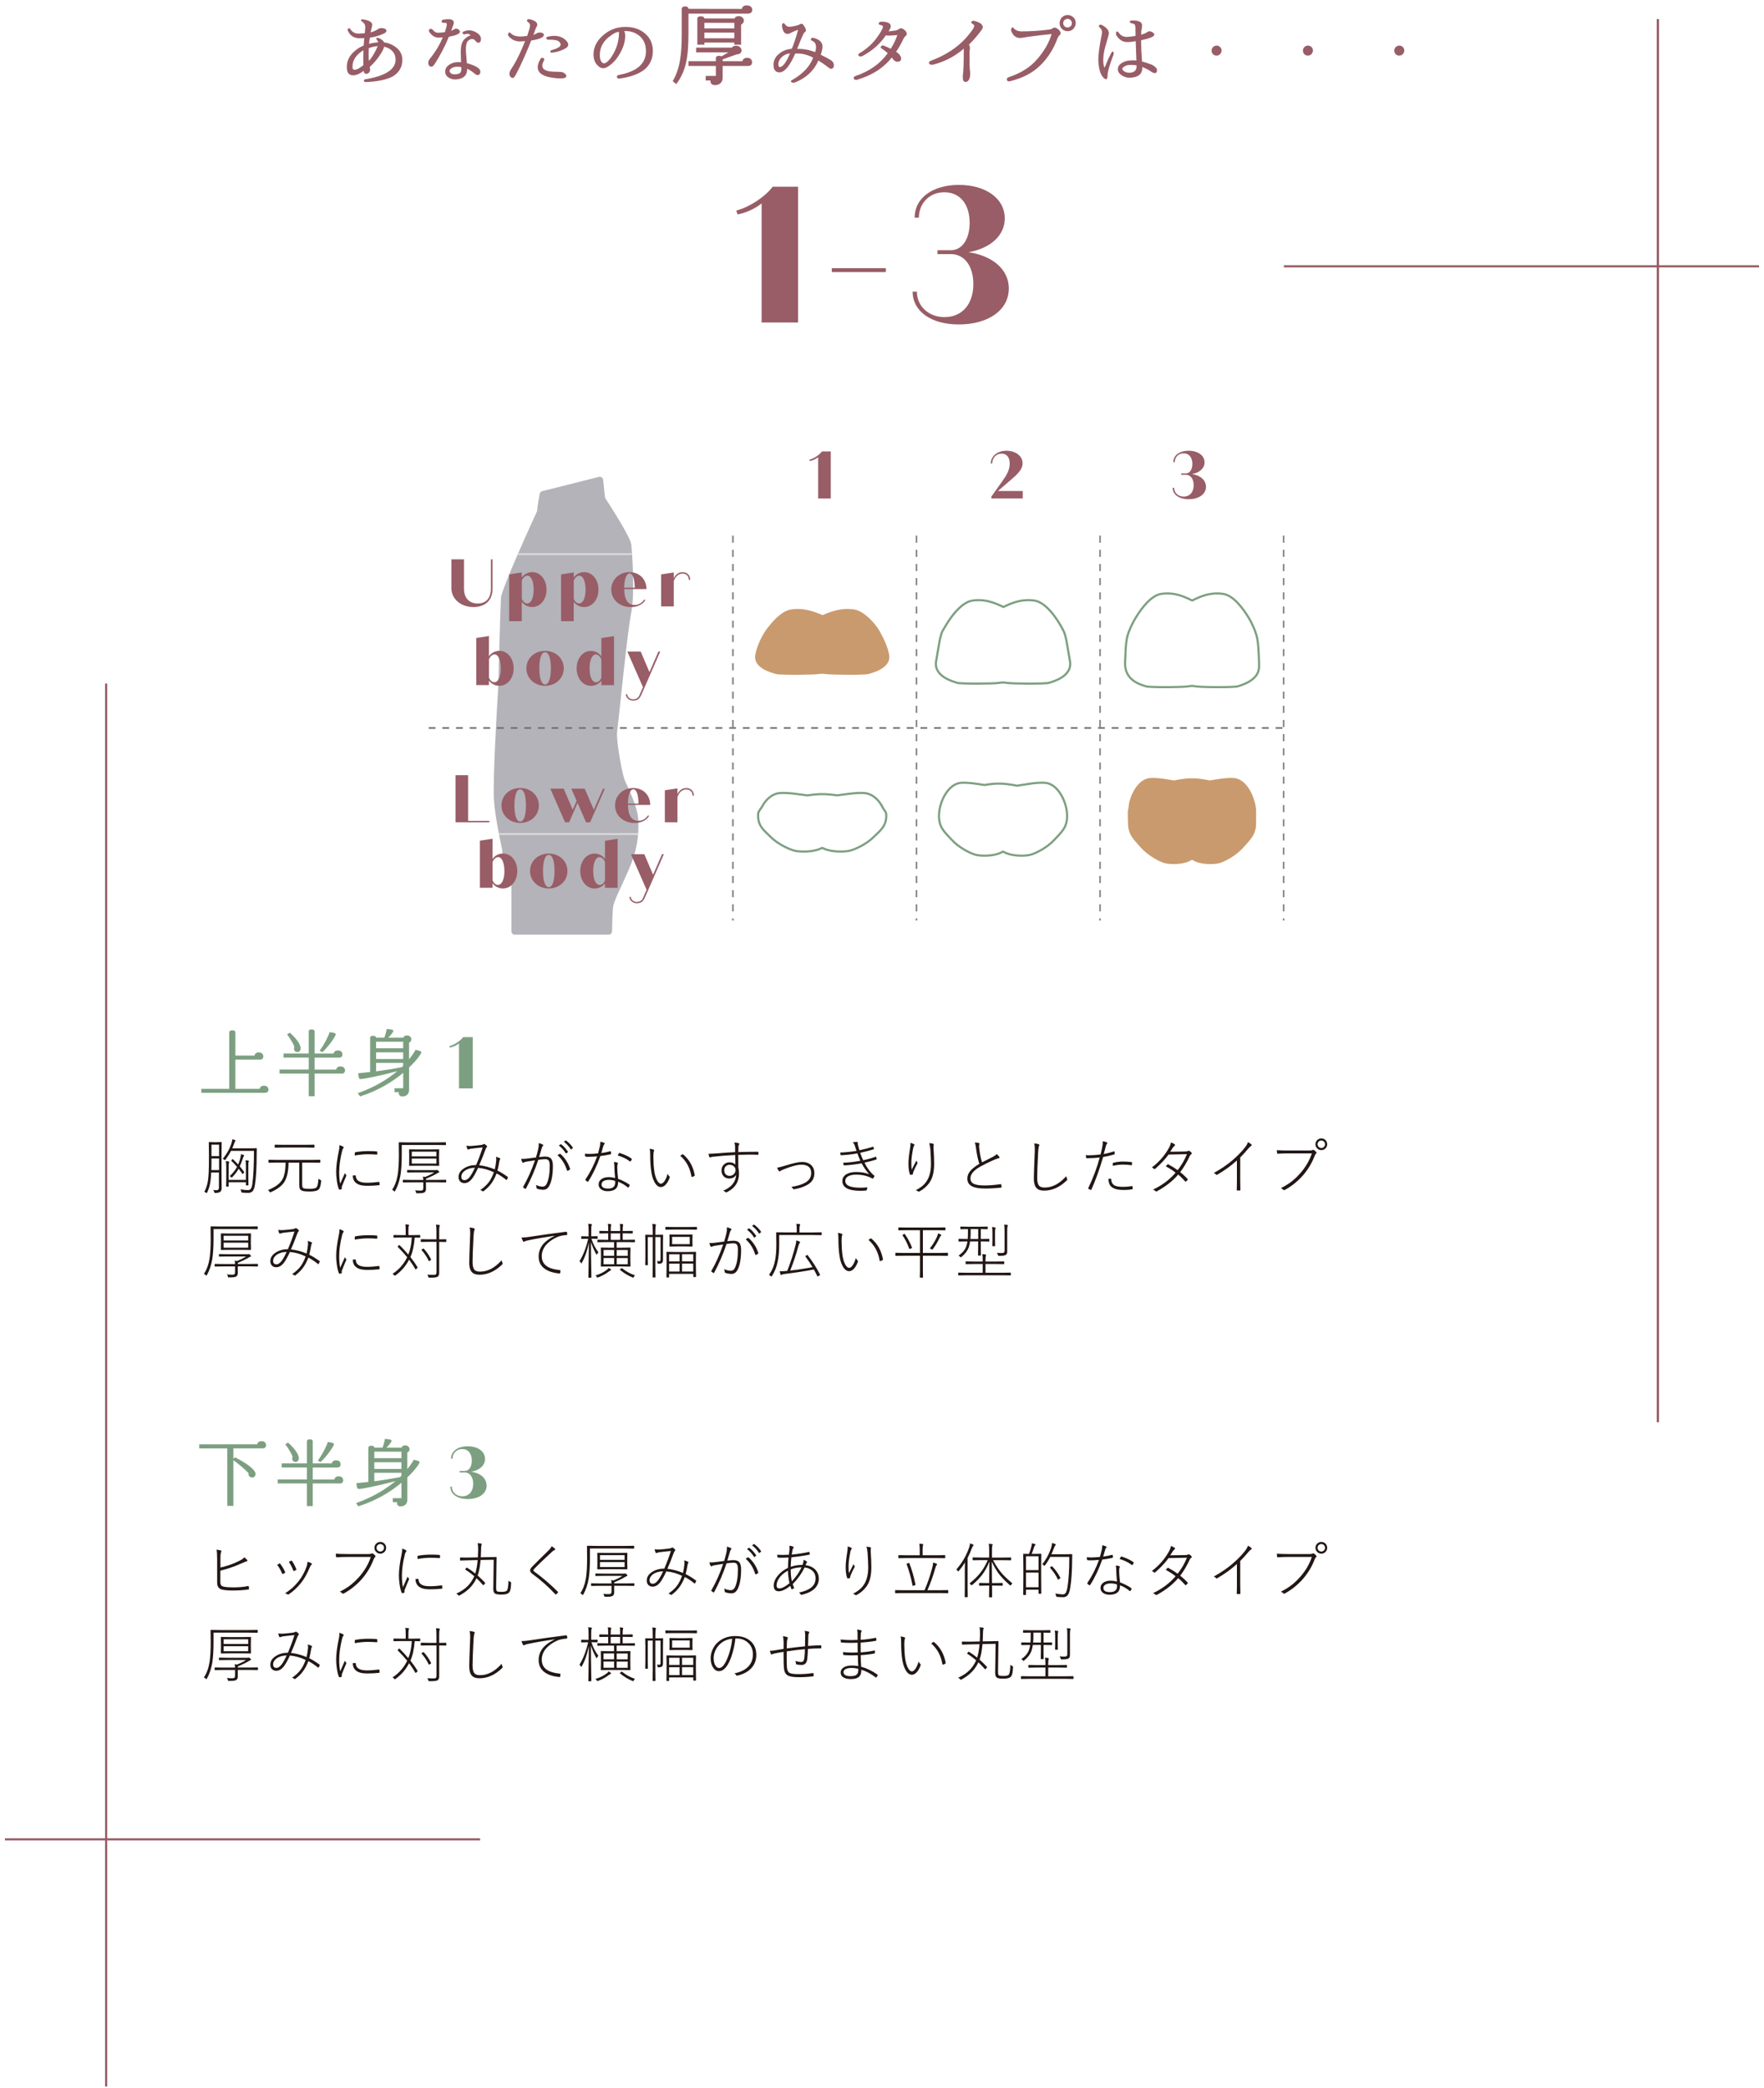 <?xml version="1.0" encoding="UTF-8"?><svg id="_ボディ画像変更" xmlns="http://www.w3.org/2000/svg" viewBox="0 0 409.4 484.43"><defs><style>.cls-1{fill:#c99a6e;}.cls-2{fill:#fff;}.cls-3{fill:#221714;}.cls-4{fill:#7d9f81;}.cls-5{stroke:#7d9f81;stroke-width:.5px;}.cls-5,.cls-6,.cls-7{fill:none;stroke-miterlimit:10;}.cls-8{fill:#717071;}.cls-9{fill:#985d66;}.cls-10{fill:#898989;}.cls-6{stroke:#dcdbdb;stroke-width:.41px;}.cls-11{fill:#84848e;opacity:.61;}.cls-7{stroke:#985d66;stroke-width:.5px;}</style></defs><rect class="cls-2" x="-13.77" y="-63.58" width="450.7" height="587.3"/><g><g><path class="cls-11" d="M148.15,190.38c-.11-3.43-2.66-8.08-3.21-9.52s-1.99-9.08-1.71-11.12c.29-2.04,2.37-23.3,3.27-27.62,.9-4.32,.21-13.95,0-15.83-.19-1.74-5.2-9.46-5.98-10.64-.07-.1-.11-.22-.12-.34-.18-1.67-.33-3.13-.42-4.02-.05-.46-.5-.78-.95-.66l-13.2,3.32c-.29,.07-.51,.31-.57,.6-.18,.94-.55,2.99-.59,3.86,0,.1-.03,.19-.07,.28-.77,1.68-8.2,17.87-8.34,20.04-.14,2.29-.61,20.3-.61,20.3h0c-.49,8.11-1.26,22.06-1.02,26.35,.19,3.23,1.08,7.95,1.9,11.71,0,.04,.01,.09,.02,.13,.03,.92,.24,1.29,.24,1.6,0,2.44,1.9,4.95,1.9,6.39v10.85c0,.42,.34,.77,.77,.77h21.81c.42,0,.76-.33,.77-.75,.03-1.48,.11-4.73,.28-5.85,.22-1.48,2.8-6.35,4.18-9.89,1.38-3.54,1.76-6.53,1.65-9.96Z"/><line class="cls-6" x1="115.8" y1="193.5" x2="148.1" y2="193.5"/><line class="cls-6" x1="120.1" y1="128.56" x2="146.63" y2="128.56"/></g><path class="cls-8" d="M297.63,169.08h-1.58v-.38h1.58v.38Zm-3.17,0h-1.58v-.38h1.58v.38Zm-3.17,0h-1.58v-.38h1.58v.38Zm-3.17,0h-1.58v-.38h1.58v.38Zm-3.17,0h-1.58v-.38h1.58v.38Zm-3.17,0h-1.58v-.38h1.58v.38Zm-3.17,0h-1.58v-.38h1.58v.38Zm-3.17,0h-1.58v-.38h1.58v.38Zm-3.17,0h-1.58v-.38h1.58v.38Zm-3.17,0h-1.58v-.38h1.58v.38Zm-3.17,0h-1.58v-.38h1.58v.38Zm-3.17,0h-1.58v-.38h1.58v.38Zm-3.17,0h-1.58v-.38h1.58v.38Zm-3.17,0h-1.58v-.38h1.58v.38Zm-3.17,0h-1.58v-.38h1.58v.38Zm-3.17,0h-1.58v-.38h1.58v.38Zm-3.17,0h-1.58v-.38h1.58v.38Zm-3.17,0h-1.58v-.38h1.58v.38Zm-3.17,0h-1.58v-.38h1.58v.38Zm-3.17,0h-1.58v-.38h1.58v.38Zm-3.17,0h-1.58v-.38h1.58v.38Zm-3.17,0h-1.58v-.38h1.58v.38Zm-3.17,0h-1.58v-.38h1.58v.38Zm-3.17,0h-1.58v-.38h1.58v.38Zm-3.17,0h-1.58v-.38h1.58v.38Zm-3.17,0h-1.58v-.38h1.58v.38Zm-3.17,0h-1.58v-.38h1.58v.38Zm-3.17,0h-1.58v-.38h1.58v.38Zm-3.17,0h-1.58v-.38h1.58v.38Zm-3.17,0h-1.58v-.38h1.58v.38Zm-3.17,0h-1.58v-.38h1.58v.38Zm-3.17,0h-1.58v-.38h1.58v.38Zm-3.17,0h-1.58v-.38h1.58v.38Zm-3.17,0h-1.58v-.38h1.58v.38Zm-3.17,0h-1.58v-.38h1.58v.38Zm-3.17,0h-1.58v-.38h1.58v.38Zm-3.17,0h-1.58v-.38h1.58v.38Zm-3.17,0h-1.58v-.38h1.58v.38Zm-3.17,0h-1.58v-.38h1.58v.38Zm-3.17,0h-1.58v-.38h1.58v.38Zm-3.17,0h-1.58v-.38h1.58v.38Zm-3.17,0h-1.58v-.38h1.58v.38Zm-3.17,0h-1.58v-.38h1.58v.38Zm-3.17,0h-1.58v-.38h1.58v.38Zm-3.17,0h-1.58v-.38h1.58v.38Zm-3.17,0h-1.58v-.38h1.58v.38Zm-3.17,0h-1.58v-.38h1.58v.38Zm-3.17,0h-1.58v-.38h1.58v.38Zm-3.17,0h-1.58v-.38h1.58v.38Zm-3.17,0h-1.58v-.38h1.58v.38Zm-3.17,0h-1.58v-.38h1.58v.38Zm-3.17,0h-1.58v-.38h1.58v.38Zm-3.17,0h-1.58v-.38h1.58v.38Zm-3.17,0h-1.58v-.38h1.58v.38Zm-3.17,0h-1.58v-.38h1.58v.38Zm-3.17,0h-1.58v-.38h1.58v.38Zm-3.17,0h-1.58v-.38h1.58v.38Zm-3.17,0h-1.58v-.38h1.58v.38Zm-3.17,0h-1.58v-.38h1.58v.38Zm-3.17,0h-1.58v-.38h1.58v.38Zm-3.17,0h-1.58v-.38h1.58v.38Zm-3.17,0h-1.58v-.38h1.58v.38Zm-3.17,0h-1.58v-.38h1.58v.38Z"/><g><path class="cls-10" d="M170.29,213.56h-.39v-.48h.39v.48Zm0-2.12h-.39v-1.65h.39v1.65Zm0-3.29h-.39v-1.65h.39v1.65Zm0-3.29h-.39v-1.65h.39v1.65Zm0-3.29h-.39v-1.65h.39v1.65Zm0-3.29h-.39v-1.65h.39v1.65Zm0-3.29h-.39v-1.65h.39v1.65Zm0-3.29h-.39v-1.65h.39v1.65Zm0-3.29h-.39v-1.65h.39v1.65Zm0-3.29h-.39v-1.65h.39v1.65Zm0-3.29h-.39v-1.65h.39v1.65Zm0-3.29h-.39v-1.65h.39v1.65Zm0-3.29h-.39v-1.65h.39v1.65Zm0-3.29h-.39v-1.65h.39v1.65Zm0-3.29h-.39v-1.65h.39v1.65Zm0-3.29h-.39v-1.65h.39v1.65Zm0-3.29h-.39v-1.65h.39v1.65Zm0-3.29h-.39v-1.65h.39v1.65Zm0-3.29h-.39v-1.65h.39v1.65Zm0-3.29h-.39v-1.65h.39v1.65Zm0-3.29h-.39v-1.65h.39v1.65Zm0-3.29h-.39v-1.65h.39v1.65Zm0-3.29h-.39v-1.65h.39v1.65Zm0-3.29h-.39v-1.65h.39v1.65Zm0-3.29h-.39v-1.65h.39v1.65Zm0-3.29h-.39v-1.65h.39v1.65Zm0-3.29h-.39v-1.65h.39v1.65Zm0-3.29h-.39v-1.65h.39v1.65Z"/><path class="cls-10" d="M212.9,213.56h-.39v-.48h.39v.48Zm0-2.12h-.39v-1.65h.39v1.65Zm0-3.29h-.39v-1.65h.39v1.65Zm0-3.29h-.39v-1.65h.39v1.65Zm0-3.29h-.39v-1.65h.39v1.65Zm0-3.29h-.39v-1.65h.39v1.65Zm0-3.29h-.39v-1.65h.39v1.65Zm0-3.29h-.39v-1.65h.39v1.65Zm0-3.29h-.39v-1.65h.39v1.65Zm0-3.29h-.39v-1.65h.39v1.65Zm0-3.29h-.39v-1.65h.39v1.65Zm0-3.29h-.39v-1.65h.39v1.65Zm0-3.29h-.39v-1.65h.39v1.65Zm0-3.29h-.39v-1.65h.39v1.65Zm0-3.29h-.39v-1.65h.39v1.65Zm0-3.29h-.39v-1.65h.39v1.65Zm0-3.29h-.39v-1.65h.39v1.65Zm0-3.29h-.39v-1.65h.39v1.65Zm0-3.29h-.39v-1.65h.39v1.65Zm0-3.29h-.39v-1.65h.39v1.65Zm0-3.29h-.39v-1.65h.39v1.65Zm0-3.29h-.39v-1.65h.39v1.65Zm0-3.29h-.39v-1.65h.39v1.65Zm0-3.29h-.39v-1.65h.39v1.65Zm0-3.29h-.39v-1.65h.39v1.65Zm0-3.29h-.39v-1.65h.39v1.65Zm0-3.29h-.39v-1.65h.39v1.65Zm0-3.29h-.39v-1.65h.39v1.65Z"/><path class="cls-10" d="M255.5,213.56h-.39v-.48h.39v.48Zm0-2.12h-.39v-1.65h.39v1.65Zm0-3.29h-.39v-1.65h.39v1.65Zm0-3.29h-.39v-1.65h.39v1.65Zm0-3.29h-.39v-1.65h.39v1.65Zm0-3.29h-.39v-1.65h.39v1.65Zm0-3.29h-.39v-1.65h.39v1.65Zm0-3.29h-.39v-1.65h.39v1.65Zm0-3.29h-.39v-1.65h.39v1.65Zm0-3.29h-.39v-1.65h.39v1.65Zm0-3.29h-.39v-1.65h.39v1.65Zm0-3.29h-.39v-1.65h.39v1.65Zm0-3.29h-.39v-1.65h.39v1.65Zm0-3.29h-.39v-1.65h.39v1.65Zm0-3.29h-.39v-1.65h.39v1.65Zm0-3.29h-.39v-1.65h.39v1.65Zm0-3.29h-.39v-1.65h.39v1.65Zm0-3.29h-.39v-1.65h.39v1.65Zm0-3.29h-.39v-1.65h.39v1.65Zm0-3.29h-.39v-1.65h.39v1.65Zm0-3.29h-.39v-1.65h.39v1.65Zm0-3.29h-.39v-1.65h.39v1.65Zm0-3.29h-.39v-1.65h.39v1.65Zm0-3.29h-.39v-1.65h.39v1.65Zm0-3.29h-.39v-1.65h.39v1.65Zm0-3.29h-.39v-1.65h.39v1.65Zm0-3.29h-.39v-1.65h.39v1.65Zm0-3.29h-.39v-1.65h.39v1.65Z"/><path class="cls-10" d="M298.11,213.56h-.39v-.48h.39v.48Zm0-2.12h-.39v-1.65h.39v1.65Zm0-3.29h-.39v-1.65h.39v1.65Zm0-3.29h-.39v-1.65h.39v1.65Zm0-3.29h-.39v-1.65h.39v1.65Zm0-3.29h-.39v-1.65h.39v1.65Zm0-3.29h-.39v-1.65h.39v1.65Zm0-3.29h-.39v-1.65h.39v1.65Zm0-3.29h-.39v-1.65h.39v1.65Zm0-3.29h-.39v-1.65h.39v1.65Zm0-3.29h-.39v-1.65h.39v1.65Zm0-3.29h-.39v-1.65h.39v1.65Zm0-3.29h-.39v-1.65h.39v1.65Zm0-3.29h-.39v-1.65h.39v1.65Zm0-3.29h-.39v-1.65h.39v1.65Zm0-3.29h-.39v-1.65h.39v1.65Zm0-3.29h-.39v-1.65h.39v1.65Zm0-3.29h-.39v-1.65h.39v1.65Zm0-3.29h-.39v-1.65h.39v1.65Zm0-3.29h-.39v-1.65h.39v1.65Zm0-3.29h-.39v-1.65h.39v1.65Zm0-3.29h-.39v-1.65h.39v1.65Zm0-3.29h-.39v-1.65h.39v1.65Zm0-3.29h-.39v-1.65h.39v1.65Zm0-3.29h-.39v-1.65h.39v1.65Zm0-3.29h-.39v-1.65h.39v1.65Zm0-3.29h-.39v-1.65h.39v1.65Zm0-3.29h-.39v-1.65h.39v1.65Z"/></g><path class="cls-9" d="M192.81,104.73v10.92h-2.93v-9.58c-.5,.41-1.22,.75-1.93,.89l-.11-.31c1.04-.26,2.31-1.09,2.93-1.92h2.04Z"/><path class="cls-9" d="M237.37,113.91v1.73h-7.3v-.42l2.48-3.48c.92-1.29,1.79-2.57,1.79-4.21,0-1.4-.67-2.29-1.89-2.29s-2.17,.98-2.17,2.29h-.34c0-1.61,1.45-2.96,3.63-2.96s3.76,1.26,3.76,2.9-1.54,2.84-3.45,4.48l-2.28,1.96h5.75Z"/><path class="cls-9" d="M279.89,112.92c0,1.7-1.61,2.89-4.02,2.89-2.23,0-3.71-1.06-3.71-2.64h.34c0,1.17,.95,2.04,2.21,2.04,1.43,0,2.32-1.04,2.32-2.67,0-1.43-.72-2.4-1.81-2.4h-1.08v-.31h1.08c.9,0,1.51-.89,1.51-2.2,0-1.5-.76-2.46-2.04-2.46-1.17,0-2.04,.87-2.04,2.04h-.34c0-1.58,1.44-2.64,3.57-2.64s3.68,1.08,3.68,2.7c0,1.37-1.15,2.4-2.92,2.71,1.96,.3,3.24,1.4,3.24,2.93Z"/><g><path class="cls-9" d="M104.76,136.36v-6.6h2.93v6.85c0,2.11,1.2,3.4,3.17,3.4s3.07-1.29,3.07-3.4v-6.85h.37v6.94c0,2.5-1.61,4.13-4.43,4.13s-5.12-1.78-5.12-4.48Z"/><path class="cls-9" d="M126.84,136.78c0,2.31-1.43,4.05-3.34,4.05-.97,0-1.86-.47-2.4-1.2v4.48h-2.93v-10.85l2.93-.45v1.18c.51-.76,1.44-1.26,2.43-1.26,1.89,0,3.31,1.75,3.31,4.05Zm-2.99,0c0-1.93-.59-3.23-1.43-3.23-.53,0-1.01,.44-1.31,1.12v4.3c.3,.64,.75,1.03,1.25,1.03,.9,0,1.5-1.28,1.5-3.23Z"/><path class="cls-9" d="M138.89,136.78c0,2.31-1.43,4.05-3.34,4.05-.97,0-1.86-.47-2.4-1.2v4.48h-2.93v-10.85l2.93-.45v1.18c.51-.76,1.43-1.26,2.43-1.26,1.89,0,3.31,1.75,3.31,4.05Zm-2.99,0c0-1.93-.59-3.23-1.43-3.23-.53,0-1.01,.44-1.31,1.12v4.3c.3,.64,.75,1.03,1.25,1.03,.9,0,1.5-1.28,1.5-3.23Z"/><path class="cls-9" d="M149.44,139.14h.36c-.48,1.01-1.81,1.7-3.35,1.7-2.68,0-4.58-1.75-4.58-4.07s1.87-4.04,4.21-4.04,3.96,1.68,3.96,3.93h-5.18c.05,2.54,.9,3.68,2.42,3.68,.91,0,1.72-.44,2.17-1.2Zm-4.58-2.79h2.46c-.03-2.09-.47-3.31-1.18-3.31-.8,0-1.26,1.42-1.28,3.31Z"/><path class="cls-9" d="M160.19,134.52h-.33c0-.87-.58-1.45-1.43-1.45-.95,0-1.73,.69-2.06,1.78v5.83h-2.93v-7.42l2.93-.45v1.33c.41-.87,1.14-1.4,2.04-1.4,1.08,0,1.78,.72,1.78,1.79Z"/><path class="cls-9" d="M119.21,155.05c0,2.31-1.43,4.05-3.34,4.05-.97,0-1.86-.47-2.4-1.2v1.04h-2.93v-10.93l2.93-.45v4.69c.51-.76,1.43-1.26,2.43-1.26,1.89,0,3.31,1.75,3.31,4.05Zm-2.99,0c0-1.93-.59-3.23-1.43-3.23-.53,0-1.01,.44-1.31,1.12v4.3c.3,.64,.75,1.03,1.25,1.03,.9,0,1.5-1.28,1.5-3.23Z"/><path class="cls-9" d="M122.17,155.05c0-2.31,1.87-4.05,4.34-4.05s4.33,1.75,4.33,4.05-1.86,4.05-4.33,4.05-4.34-1.75-4.34-4.05Zm5.68,0c0-2.37-.5-3.74-1.34-3.74s-1.34,1.37-1.34,3.74,.5,3.74,1.34,3.74,1.34-1.37,1.34-3.74Z"/><path class="cls-9" d="M142.5,147.57v11.38h-2.93v-1.04c-.55,.73-1.43,1.2-2.4,1.2-1.9,0-3.34-1.75-3.34-4.05s1.42-4.05,3.31-4.05c1,0,1.92,.5,2.43,1.26v-4.24l2.93-.45Zm-2.93,9.68v-4.3c-.3-.69-.78-1.12-1.29-1.12-.86,0-1.45,1.29-1.45,3.23s.61,3.23,1.5,3.23c.5,0,.95-.39,1.25-1.03Z"/><path class="cls-9" d="M153.23,151.16l-4.44,10.15c-.47,1.03-1.12,1.23-1.87,1.23-.89,0-1.67-.67-1.67-1.48h.33c0,.65,.62,1.17,1.34,1.17,.59,0,1.15-.19,1.47-.92l.83-1.9-3.62-8.25h3.1l2.03,4.76,2.07-4.76h.44Z"/></g><g><path class="cls-9" d="M113.58,190.45v.31h-7.86v-10.92h2.93v10.6h4.93Z"/><path class="cls-9" d="M116.39,186.86c0-2.31,1.87-4.05,4.34-4.05s4.33,1.75,4.33,4.05-1.86,4.05-4.33,4.05-4.34-1.75-4.34-4.05Zm5.68,0c0-2.37-.5-3.74-1.34-3.74s-1.34,1.37-1.34,3.74,.5,3.74,1.34,3.74,1.34-1.37,1.34-3.74Z"/><path class="cls-9" d="M140.38,182.96l-3.42,7.8h-.95l-1.96-4.49-1.96,4.49h-.95l-3.42-7.8h3.1l2.1,4.9,.91-2.07-1.23-2.82h3.1l2.11,4.88,2.14-4.88h.44Z"/><path class="cls-9" d="M150.31,189.22h.36c-.48,1.01-1.81,1.7-3.35,1.7-2.68,0-4.58-1.75-4.58-4.07s1.87-4.04,4.21-4.04,3.96,1.68,3.96,3.93h-5.18c.05,2.54,.9,3.68,2.42,3.68,.91,0,1.72-.44,2.17-1.2Zm-4.58-2.79h2.46c-.03-2.09-.47-3.31-1.18-3.31-.8,0-1.26,1.42-1.28,3.31Z"/><path class="cls-9" d="M161.06,184.6h-.33c0-.87-.58-1.45-1.44-1.45-.95,0-1.73,.69-2.06,1.78v5.83h-2.93v-7.42l2.93-.45v1.33c.41-.87,1.14-1.4,2.04-1.4,1.08,0,1.78,.72,1.78,1.79Z"/><path class="cls-9" d="M120.05,202.07c0,2.31-1.43,4.05-3.34,4.05-.97,0-1.86-.47-2.4-1.2v1.04h-2.93v-10.93l2.93-.45v4.69c.51-.76,1.43-1.26,2.43-1.26,1.89,0,3.31,1.75,3.31,4.05Zm-2.99,0c0-1.93-.59-3.23-1.43-3.23-.53,0-1.01,.44-1.31,1.12v4.3c.3,.64,.75,1.03,1.25,1.03,.9,0,1.5-1.28,1.5-3.23Z"/><path class="cls-9" d="M123.02,202.07c0-2.31,1.87-4.05,4.34-4.05s4.33,1.75,4.33,4.05-1.86,4.05-4.33,4.05-4.34-1.75-4.34-4.05Zm5.68,0c0-2.37-.5-3.74-1.34-3.74s-1.34,1.37-1.34,3.74,.5,3.74,1.34,3.74,1.34-1.37,1.34-3.74Z"/><path class="cls-9" d="M143.34,194.59v11.38h-2.93v-1.04c-.55,.73-1.43,1.2-2.4,1.2-1.9,0-3.34-1.75-3.34-4.05s1.42-4.05,3.31-4.05c1,0,1.92,.5,2.43,1.26v-4.24l2.93-.45Zm-2.93,9.68v-4.3c-.3-.69-.78-1.12-1.29-1.12-.86,0-1.45,1.29-1.45,3.23s.61,3.23,1.5,3.23c.5,0,.95-.39,1.25-1.03Z"/><path class="cls-9" d="M154.07,198.17l-4.44,10.15c-.47,1.03-1.12,1.23-1.87,1.23-.89,0-1.67-.67-1.67-1.48h.33c0,.65,.62,1.17,1.34,1.17,.59,0,1.15-.19,1.47-.92l.83-1.9-3.62-8.25h3.1l2.03,4.76,2.07-4.76h.44Z"/></g><path class="cls-5" d="M222.12,158.41c.79,.27,8.77,.22,9.88,0,.03,0,.07-.01,.1-.02,.46-.07,.93-.07,1.39,0,.04,0,.07,.01,.1,.02,1.11,.22,9.09,.27,9.88,0,.79-.27,5.51-1.43,4.85-5.07-.56-3.05-.87-5.93-1.55-7.1h0s-3.12-6.38-6.7-6.91c-3.59-.53-6.32,1.14-7.17,1.47,0,0-.01,0-.02,0,0,0-.01,0-.02,0-.86-.33-3.59-2-7.17-1.47-3.09,.46-5.9,5.23-6.63,6.55-.04,.08-.09,.15-.15,.22-.74,1.06-1.06,4.05-1.64,7.23-.67,3.65,4.05,4.8,4.85,5.07Z"/><path class="cls-1" d="M180.14,156.38c.44,.14,3.09,.18,5.56,.16,1.98-.02,3.83-.07,4.32-.16,.03,0,.07-.01,.1-.02,.46-.07,.93-.07,1.39,0,.04,0,.07,.01,.1,.02,1.11,.2,9.09,.25,9.88,0,.79-.25,5.51-1.29,4.85-4.58-.36-1.79-1.15-3.48-1.84-4.73-.2-.44-.53-.99-.95-1.58,0,0,0,0,0,0h0c-1.28-1.77-3.41-3.85-5.45-4.12-3.59-.48-6.32,1.03-7.17,1.33,0,0-.01,0-.02,0,0,0-.01,0-.02,0-.86-.29-3.59-1.8-7.17-1.33-2.03,.27-3.94,2.23-5.22,3.87h0c-.81,.85-2.59,3.58-3.19,6.56-.67,3.29,4.05,4.34,4.85,4.58Z"/><path class="cls-5" d="M175.96,188.82c-.16,2.79,1.27,3.73,2.93,5.38,1.67,1.66,4.44,2.94,5.72,3.2,1.28,.26,4.1,.26,5.72-.49,.19-.09,.35-.15,.49-.2,.14,.05,.31,.12,.49,.2,1.62,.75,4.44,.75,5.72,.49,1.28-.26,4.06-1.54,5.72-3.2,1.67-1.66,3.09-2.6,2.93-5.38-.02-.32-.42-.88-.78-1.42-.17-.35-.37-.69-.59-1.01,0,0,0,0,0,0h0c-.91-1.33-2.24-2.34-3.83-2.42-2.01-.1-4.31,.32-6.22,.55-1.09-.16-2.58-.32-3.4-.28-.84-.04-2.35,.12-3.45,.29-1.92-.23-4.25-.66-6.28-.56-1.47,.07-2.71,.95-3.61,2.13,0,0,0,0,0,0,0,0,0,0,0,0-.27,.36-.51,.74-.72,1.15-.41,.56-.83,1.13-.85,1.56Z"/><path class="cls-5" d="M220.86,194.81c1.66,1.83,4.44,3.24,5.72,3.53,1.28,.29,4.1,.29,5.72-.54,.19-.1,.35-.17,.49-.23,.14,.06,.31,.13,.49,.23,1.62,.83,4.44,.83,5.72,.54,1.28-.29,4.06-1.7,5.72-3.53,1.67-1.83,3.09-2.87,2.93-5.94-.16-3.08-2.21-7.11-5.19-7.27-2.08-.12-4.48,.41-6.43,.68-1.01-.22-3.14-.54-4.19-.48-.82-.05-2.28,.13-3.36,.32-1.72-.27-3.64-.61-5.35-.52-2.99,.17-5.04,4.2-5.19,7.27-.16,3.08,1.27,4.12,2.93,5.94Z"/><path class="cls-1" d="M261.8,190.38c-.16,3.22,1.27,4.3,2.93,6.21,1.67,1.91,4.44,3.39,5.72,3.69,1.28,.3,4.1,.3,5.72-.56,.19-.1,.35-.18,.49-.24,.14,.06,.31,.13,.49,.24,1.62,.87,4.44,.87,5.72,.56,1.28-.3,4.06-1.78,5.72-3.69,1.67-1.91,3.09-3,2.93-6.21-.03-.63,.09-2.46-.08-3.13h0c-.02-.31-.08-.69-.23-1.13-.69-2.74-2.49-5.49-4.89-5.63-1.77-.1-3.77,.28-5.53,.57-1.03-.23-3.11-.55-4.15-.49-1.04-.06-3.12,.26-4.15,.49-1.76-.29-3.75-.67-5.52-.57-2.19,.13-3.87,2.42-4.68,4.9-.26,.77-.35,1.51-.38,2.07h0c-.3,.91-.1,2.06-.14,2.93Z"/><path class="cls-5" d="M261.18,152.49c-.04,.46-.07,.95-.07,1.47,0,.2,.01,.39,.03,.58,0,.02,0,.04,0,.04h0c.39,3.61,4.06,4.37,4.81,4.64,.44,.16,3.09,.21,5.56,.19,1.98-.02,3.83-.09,4.32-.19,.19-.04,.45-.07,.75-.09,.03,0,.06,0,.09,0,.31,.02,.57,.05,.75,.09,1.11,.23,9.09,.28,9.88,0,.73-.26,4.84-1.31,4.91-4.47v.02s0-.04,0-.12h0c0-.67-.03-4.1-.38-6.29-.22-1.35-.86-2.84-1.4-3.89-.05-.12-.08-.19-.1-.24h0s-.02-.04-.04-.07c0,0,0,0,0,0h0c-.16-.29-.37-.65-.62-1.06-.02-.03-.03-.05-.03-.05h0c-1.23-1.99-3.42-4.92-5.76-5.27-3.59-.55-6.32,1.18-7.17,1.52,0,0-.01,0-.02,0,0,0-.01,0-.02,0-.86-.34-3.59-2.07-7.17-1.52-2.34,.36-4.52,3.28-5.76,5.28h0s-.25,.39-.59,1c-.01,.03-.03,.05-.04,.07h0s-.04,.04-.16,.31c-.56,1.06-1.24,2.56-1.46,3.92-.2,1.26-.29,2.87-.33,4.14Z"/></g><line class="cls-7" x1="384.77" y1="4.45" x2="384.77" y2="329.92"/><line class="cls-7" x1="111.43" y1="426.72" x2="1.15" y2="426.72"/><line class="cls-7" x1="24.63" y1="484.05" x2="24.63" y2="158.58"/><line class="cls-7" x1="297.97" y1="61.78" x2="408.25" y2="61.78"/><line class="cls-7" x1="384.77" y1="4.45" x2="384.77" y2="329.92"/><g><path class="cls-9" d="M87.73,9.76c.01-.13-.1-.34-.33-.62-.13-.17-.11-.28,.07-.34s.35-.03,.54,.09c.57,.23,.95,.55,1.13,.94,.77,.1,1.46,.34,2.09,.7,1.43,.81,2.15,1.92,2.15,3.34,0,1.69-.75,2.99-2.27,3.89-1.47,.74-3.5,1.17-6.07,1.27-.27,.05-.46-.02-.56-.21s-.02-.33,.24-.41c4.73-.78,7.09-2.3,7.09-4.57,0-.96-.37-1.73-1.11-2.3-.46-.35-.98-.59-1.56-.7-.09,.52-.49,1.28-1.19,2.27-.66,.94-1.38,1.75-2.15,2.44,0,.04,.03,.2,.09,.48s-.04,.57-.3,.87c-.2,.16-.37,.23-.53,.23-.43-.01-.65-.25-.66-.7-.9,.7-1.73,1.05-2.5,1.04-.94-.01-1.41-.65-1.41-1.91,0-1.46,.62-2.7,1.86-3.73,.57-.52,1.26-.94,2.05-1.27,.03-.29,.05-.62,.08-1.02l.06-.7c-.51,.03-.86,.04-1.05,.04-1.35,0-2.29-.61-2.79-1.84-.07-.17-.01-.31,.16-.43s.32-.07,.45,.16c.46,.68,1.07,1.02,1.86,1.02,.31,0,.81-.03,1.5-.08l.02-.2,.02-.31c.04-.42,.06-.73,.06-.94,0-.52-.25-.94-.76-1.27-.16-.07-.23-.17-.21-.31s.08-.21,.21-.21c1.59,.2,2.38,.62,2.38,1.29,0,.14-.06,.44-.18,.9-.09,.31-.16,.59-.21,.84,.33-.05,.76-.21,1.31-.49,.14-.07,.3-.16,.47-.29,.25-.14,.5-.21,.76-.21s.54,.05,.8,.16c.23,.13,.35,.29,.35,.49s-.15,.38-.45,.55c-1.02,.51-2.16,.85-3.42,1.04-.08,.51-.13,.98-.16,1.43,.7-.2,1.4-.31,2.09-.35Zm-3.38,5.35c-.03-.73-.04-1.26-.04-1.58,0-.09,0-.38,.02-.86,.01-.52,.02-.85,.02-1-.22,.1-.55,.33-.98,.68-1.04,.9-1.56,1.95-1.56,3.14,0,.46,.14,.69,.43,.7,.53,0,1.24-.36,2.11-1.09Zm3.3-4.41c-.64,.04-1.33,.2-2.07,.47-.01,.12-.02,.58-.02,1.39s.01,1.37,.04,1.58c.52-.55,1.06-1.37,1.62-2.46,.26-.55,.4-.87,.43-.98Z"/><path class="cls-9" d="M103.25,7.46c.3-.91,.45-1.52,.45-1.84,0-.25-.2-.36-.61-.33-.35,.05-.55-.05-.59-.3s.13-.4,.51-.44c1.55-.26,2.32-.01,2.32,.74,0,.17-.13,.57-.39,1.21l-.23,.68,.43-.23c.2-.14,.4-.24,.61-.29,.29-.04,.53,.04,.72,.23,.18,.14,.27,.3,.27,.47,0,.47-.86,.86-2.58,1.17l-.06,.16c-.82,2.03-1.89,4.09-3.22,6.17-.27,.4-.51,.61-.72,.61-.51,0-.76-.33-.76-.98,0-.3,.15-.62,.45-.96,1.24-1.54,2.21-3.16,2.91-4.86-.39,.04-.72,.06-.98,.06-.82,0-1.52-.42-2.11-1.27-.2-.29-.18-.52,.04-.69s.47-.13,.74,.15c.38,.46,.75,.68,1.13,.68s.92-.05,1.66-.14Zm.61,10.35c-.38-.34-.55-.75-.53-1.23,0-.52,.2-.96,.61-1.31,.56-.5,1.22-.77,1.99-.84,.44-.03,.8-.02,1.07,.02l-.06-2.17v-.39c.01-1.46,.36-2.45,1.05-2.97,.36-.33,.77-.57,1.23-.72-.01-.01-.03-.04-.06-.08-.39-.3-.75-.37-1.09-.21-.33,.13-.56,.08-.69-.15s.04-.41,.52-.56c1.04-.36,2.08-.14,3.12,.66,.4,.36,.61,.75,.61,1.15,0,.6-.21,.9-.62,.9-.21,0-.42-.13-.64-.39-.18-.31-.46-.47-.82-.47-.33,.01-.64,.16-.96,.45-.4,.47-.55,1.43-.43,2.87,.09,1.07,.16,1.83,.2,2.29,.6,.14,1.26,.38,1.99,.72,.78,.39,1.16,.81,1.13,1.27-.01,.5-.23,.75-.64,.76-.21,.01-.45-.11-.72-.37-.61-.5-1.18-.86-1.7-1.09v.21c-.05,1.38-.9,2.14-2.54,2.27-.78,.05-1.45-.16-2.01-.62Zm3.18-2.25c-.34-.08-.72-.1-1.15-.08-.52,.05-.94,.21-1.27,.47-.17,.17-.27,.36-.29,.59-.01,.07,.04,.16,.16,.29,.22,.33,.64,.46,1.25,.41,.52-.04,.88-.16,1.07-.35,.16-.17,.24-.43,.25-.78v-.31l-.02-.23Z"/><path class="cls-9" d="M122.36,8.32c.44-1.3,.66-2.1,.66-2.4,0-.33-.17-.6-.51-.82-.17-.12-.23-.26-.19-.43s.26-.24,.65-.21c1.15,.3,1.72,.72,1.72,1.25,0,.2-.06,.37-.18,.53-.12,.21-.28,.62-.49,1.25-.08,.16-.15,.36-.21,.61,.23-.09,.46-.2,.66-.31,.29-.17,.52-.25,.7-.25,.33,0,.61,.05,.84,.16,.14,.12,.21,.25,.21,.41,0,.55-.98,.98-2.93,1.29-1.25,3.14-2.42,5.74-3.5,7.79-.3,.6-.57,.9-.8,.9-.17,0-.34-.08-.51-.25-.17-.22-.25-.47-.25-.74,0-.31,.14-.68,.43-1.11,1.09-1.63,2.16-3.78,3.2-6.45-.57,.05-.95,.08-1.13,.08-1.11,0-2-.41-2.68-1.23-.16-.17-.18-.38-.08-.63s.26-.3,.47-.15c.52,.57,1.29,.86,2.3,.86,.35,0,.88-.04,1.58-.12Zm3.87,5.74c-.78,1.41-.33,2.24,1.35,2.5,.48,.07,1.13,.1,1.93,.1,.4,.01,.65,.03,.74,.04,.34,.04,.61,.16,.8,.35,.3,.2,.43,.42,.39,.66-.12,.51-1.18,.62-3.18,.33-3.22-.46-4.19-1.85-2.93-4.18,.22-.42,.47-.55,.75-.4s.33,.35,.15,.6Zm1.86-2.44c1.04-.3,1.67-.61,1.89-.92s.16-.64-.18-1-1.15-.51-2.42-.49c-.34,.01-.53-.08-.59-.29s.08-.35,.41-.43c1.6-.36,2.89-.16,3.87,.62,1.02,.87,1.08,1.57,.21,2.09s-1.88,.85-3.02,1c-.29,.07-.47,0-.54-.17s.05-.32,.36-.42Z"/><path class="cls-9" d="M144.89,7.24c.14,.31,.21,.68,.21,1.09,0,1.65-.66,3.4-1.97,5.23-.62,.82-1.35,1.48-2.17,1.97-.35,.2-.67,.29-.96,.29-.47,0-.89-.2-1.27-.61-.65-.61-.98-1.48-.98-2.6,0-1.64,.73-3.11,2.19-4.39,1.47-1.32,3.2-1.97,5.2-1.97,1.58,0,2.9,.36,3.96,1.07,1.61,1.07,2.42,2.57,2.42,4.49s-.77,3.52-2.3,4.59c-1.34,.91-3.18,1.52-5.51,1.84-.3,.03-.47-.09-.52-.36s.11-.43,.48-.5c4.17-.78,6.25-2.62,6.25-5.51,0-1.5-.5-2.68-1.5-3.54-.91-.75-2.01-1.13-3.3-1.13-.27,0-.35,0-.23,.02Zm-4.04,7.15h.02c.74-.61,1.41-1.61,2.01-2.99,.52-1.2,.78-2.49,.78-3.87,0-.1-.09-.14-.27-.1-.43,.05-.97,.33-1.62,.82-1.71,1.16-2.56,2.67-2.56,4.53,0,.82,.18,1.4,.55,1.74,.16,.12,.31,.18,.45,.18,.17,0,.38-.1,.64-.31Z"/><path class="cls-9" d="M173.46,3.17h-13.68V7.71c0,5.46-.52,8.72-2.82,11.8l-.84-.68c1.74-2.96,2.1-6.28,2.1-11.04V2.05c0-.3,.26-.56,.78-.56s.78,.24,.78,.56l12.38,.02c.1-.5,.48-.82,1.16-.82,.78,0,1.26,.4,1.26,1.06,0,.56-.38,.86-1.12,.86Zm.04,12.14h-5.78v2.72c0,1.16-.8,1.72-1.82,1.72-.68,0-1-.44-1-.84v-.24h-1.12v-1.06h2.36v-2.3h-6.36v-1.12h6.36v-.7c0-.26,.16-.54,.78-.54,.24,0,.42,.04,.54,.12l1.6-.92h-7.5v-1.1h8.28c.2-.28,.54-.44,.98-.44,.74,0,1.28,.48,1.28,1.1,0,.58-.5,.9-1.12,.9l-3.26,1.16v.42h4.58c.12-.52,.52-.78,1.12-.78s1.12,.34,1.12,1.04c0,.54-.3,.86-1.04,.86Zm-1.5-9.6v4.66h-1.58v-.5h-6.94v.5h-1.64V4.33c0-.28,.18-.54,.8-.54s.82,.24,.84,.5h7c.1-.3,.42-.54,.96-.54,.8,0,1.2,.56,1.2,1.02,0,.42-.28,.78-.64,.94Zm-1.58-.42h-6.94v1.3h6.94v-1.3Zm0,2.28h-6.94v1.32h6.94v-1.32Z"/><path class="cls-9" d="M184.59,12.38l-.06,.1c-1.21,2.8-2.41,4.24-3.59,4.32-.22,.01-.45-.03-.68-.14-.48-.26-.73-.76-.74-1.5-.04-1.13,.46-2.08,1.5-2.85,.72-.56,1.63-.89,2.75-1,.46-1.05,.94-2.52,1.46-4.39l-.31,.1c-.75,.29-1.3,.53-1.62,.74-.23,.07-.42,.1-.57,.1-.65,0-1.06-.59-1.23-1.76-.05-.26,0-.48,.15-.65s.33-.11,.54,.21c.29,.36,.59,.55,.9,.55,.53,0,1.11-.09,1.74-.27,.3-.05,.53-.14,.7-.25,.18-.12,.34-.18,.47-.18,.22,0,.41,.15,.57,.45,.31,.44,.47,.8,.47,1.07,0,.21-.1,.36-.29,.45-.16,.09-.5,.78-1.02,2.06s-.75,1.88-.7,1.81c1.35-.05,2.74,.2,4.16,.74,.13-.4,.2-.79,.2-1.17,0-.75-.34-1.26-1.02-1.5-.17-.08-.22-.21-.15-.41s.25-.27,.54-.23c1.47,.36,2.18,1.07,2.13,2.13-.03,.52-.16,1.11-.41,1.78,1.12,.55,1.96,1.01,2.52,1.39,.35,.27,.53,.62,.53,1.05,0,.52-.22,.8-.66,.84-.16,0-.41-.14-.76-.43-.53-.43-1.26-.93-2.17-1.5-1,2.34-2.82,4.04-5.45,5.1-.35,.1-.62,.07-.82-.1s-.16-.32,.12-.45c2.53-1.43,4.17-3.17,4.94-5.21-1.37-.72-2.74-1.04-4.12-.96Zm-2.89,.64c-.72,.59-1.07,1.22-1.05,1.91-.01,.26,.05,.46,.2,.59,.04,.04,.08,.05,.14,.04,.72-.05,1.5-1.11,2.36-3.18-.62,.07-1.17,.28-1.64,.64Z"/><path class="cls-9" d="M207.71,7.11c.3-.04,.59-.16,.88-.35,.22-.14,.4-.21,.55-.21,.18,0,.45,.14,.81,.42s.52,.6,.48,.95c0,.18-.1,.34-.31,.49-.17,.1-.4,.48-.7,1.13-.48,.96-.96,1.78-1.45,2.46,.61,.4,.99,.83,1.13,1.29,.16,.68-.13,1.02-.86,1.04-.21-.01-.37-.07-.49-.18-.16-.04-.31-.16-.45-.37-.14-.22-.25-.36-.33-.43-.82,1.04-1.82,1.98-3.01,2.81-1.37,.95-3.03,1.73-5,2.34-.4,.09-.67,0-.79-.25s0-.46,.36-.61c3.29-1.12,5.79-2.89,7.5-5.31-.48-.44-.95-.79-1.41-1.05-.22-.16-.27-.33-.14-.53s.34-.25,.64-.16c.55,.21,1.08,.45,1.6,.72,.65-1,1.17-2.06,1.54-3.18l-1.56,.12c-.59,.01-.96,0-1.11-.06-1.29,1.95-3.09,3.55-5.41,4.8-.42,.17-.71,.15-.89-.07s-.09-.42,.26-.62c1.75-1.04,3.16-2.36,4.24-3.96,.73-1.05,1.11-1.77,1.13-2.15,.01-.2-.21-.33-.66-.41-.25-.04-.35-.17-.31-.4s.29-.35,.74-.36c1.41,.05,2.09,.42,2.05,1.11-.01,.26-.19,.64-.53,1.15,.12-.01,.61-.07,1.48-.18Z"/><path class="cls-9" d="M224.88,10.33c.2,.36,.26,.72,.21,1.07s-.09,.62-.09,.8c0,2.66,.05,4.11,.14,4.36,.01,.18,.02,.38,.02,.61,0,.64-.12,1.12-.37,1.45-.2,.26-.42,.39-.66,.39-.46,0-.68-.34-.68-1.02,0-.2,0-.37,.02-.53,.14-.96,.21-3.02,.21-6.17-2.03,1.75-4.35,2.97-6.95,3.67-.52,.14-.88,.08-1.07-.19s-.03-.51,.51-.73c3.32-1.24,6-3,8.05-5.27,1.25-1.43,1.88-2.35,1.88-2.75,0-.2-.12-.35-.35-.47-.31-.13-.41-.3-.29-.5s.33-.27,.62-.21c1.34,.33,2.01,.82,2.01,1.48,0,.21-.16,.51-.49,.92-.87,1.16-1.77,2.19-2.7,3.09Z"/><path class="cls-9" d="M235.3,6.6c.46,.46,1.04,.68,1.74,.68,2.16,0,4.28-.14,6.37-.41,.03-.01,.1-.02,.23-.02,.22-.03,.44-.12,.66-.29,.17-.1,.32-.16,.45-.16,.29,0,.61,.17,.98,.51,.26,.26,.4,.51,.43,.74,.04,.21-.07,.4-.33,.57-.09,.08-.23,.31-.41,.7-.89,2.43-2.21,4.51-3.97,6.24s-4.08,2.95-6.96,3.66c-.43,.12-.69,.03-.79-.26s.03-.51,.38-.65c2.84-.92,5.08-2.34,6.71-4.26s2.72-3.83,3.27-5.76c-3.42,.36-5.7,.66-6.84,.88-.16,.03-.31,.04-.47,.04-.9,0-1.56-.48-1.99-1.45-.14-.36-.13-.65,.03-.87s.33-.18,.52,.11Zm12.46-3.12c.34,0,.64,.08,.92,.23,.65,.36,.98,.91,.98,1.64,0,.34-.08,.64-.25,.9-.34,.65-.89,.98-1.64,.98-.42,0-.79-.12-1.11-.37-.5-.38-.74-.88-.74-1.5,0-.52,.19-.98,.57-1.37,.38-.34,.81-.51,1.29-.51Zm.02,.88c-.2,0-.38,.05-.55,.16-.31,.17-.47,.45-.47,.84,0,.25,.08,.48,.25,.68,.2,.22,.44,.33,.74,.33,.18,0,.34-.04,.49-.12,.35-.18,.53-.48,.53-.9,0-.27-.1-.5-.31-.68-.2-.21-.42-.31-.68-.31Z"/><path class="cls-9" d="M257.85,12.42c.22-.46,.4-.57,.55-.35s.1,.55-.12,1c-.83,2.21-1.24,3.7-1.23,4.45-.01,1-.35,1.14-1.03,.41s-1.04-2.08-1.12-4.06c0-1.16,.23-2.92,.68-5.27,.12-.46,.18-.83,.18-1.11,0-.44-.16-.8-.49-1.07-.25-.22-.3-.4-.17-.55s.32-.18,.54-.12c1.15,.6,1.72,1.25,1.72,1.95,0,.18-.18,.9-.55,2.15-.51,1.55-.76,2.92-.76,4.1,0,.64,.08,1.21,.25,1.72,.07,.03,.22-.28,.46-.92s.6-1.41,1.08-2.32Zm5.68-5.64v-.25c0-.44-.09-.75-.27-.92-.08-.07-.31-.14-.68-.23-.21-.03-.33-.12-.37-.29s.09-.28,.39-.33c1.64-.07,2.46,.32,2.46,1.15,0,.14-.03,.42-.08,.82-.08,.09-.12,.53-.14,1.31,.61-.16,1.05-.33,1.31-.53,.22-.17,.42-.25,.59-.25,.2-.01,.42,.05,.68,.2,.31,.16,.47,.35,.47,.59,0,.43-1.02,.86-3.05,1.29v.29c.01,1.59,.07,3,.18,4.24l.02,.39c.94,.26,1.73,.52,2.36,.78,.75,.43,1.13,.84,1.13,1.23,0,.51-.22,.74-.66,.68-.14-.01-.36-.11-.64-.29-.55-.4-1.25-.77-2.11-1.11v.04c0,.81-.22,1.39-.66,1.76-.43,.39-1.14,.62-2.13,.68-.94,.04-1.76-.27-2.46-.94-.29-.3-.43-.64-.43-1.02,0-.55,.26-1,.78-1.37,.64-.44,1.38-.67,2.23-.68,.44-.04,.87-.03,1.29,.02l-.16-4.49c-.69,.13-1.28,.2-1.78,.21-1.15,.04-2.04-.48-2.7-1.56-.13-.31-.14-.57-.02-.78s.3-.16,.55,.14c.47,.69,1.12,1.02,1.95,1,.47-.01,1.13-.09,1.97-.23-.01-.25-.02-.75-.02-1.52Zm.25,8.4c-.57-.12-1.12-.15-1.64-.1-.53,0-1,.16-1.39,.49-.18,.12-.27,.26-.27,.43,0,.09,.04,.18,.12,.27,.38,.42,.91,.62,1.58,.61,1.07-.07,1.6-.55,1.6-1.46v-.23Z"/><path class="cls-9" d="M282.35,10.57c.31,0,.6,.12,.86,.37,.21,.22,.31,.49,.31,.8,0,.2-.06,.39-.18,.59-.23,.38-.57,.57-1,.57-.26,0-.51-.08-.74-.25-.27-.26-.41-.56-.41-.9,0-.39,.16-.71,.49-.96,.22-.14,.44-.21,.66-.21Z"/><path class="cls-9" d="M303.55,10.57c.31,0,.6,.12,.86,.37,.21,.22,.31,.49,.31,.8,0,.2-.06,.39-.18,.59-.23,.38-.57,.57-1,.57-.26,0-.51-.08-.74-.25-.27-.26-.41-.56-.41-.9,0-.39,.16-.71,.49-.96,.22-.14,.44-.21,.66-.21Z"/><path class="cls-9" d="M324.75,10.57c.31,0,.6,.12,.86,.37,.21,.22,.31,.49,.31,.8,0,.2-.06,.39-.18,.59-.23,.38-.57,.57-1,.57-.26,0-.51-.08-.74-.25-.27-.26-.41-.56-.41-.9,0-.39,.16-.71,.49-.96,.22-.14,.44-.21,.66-.21Z"/></g><g><path class="cls-9" d="M185.22,43.32v31.5h-8.46v-27.63c-1.44,1.17-3.51,2.16-5.58,2.56l-.31-.9c3.01-.77,6.66-3.15,8.46-5.53h5.89Z"/><path class="cls-9" d="M193.05,62.22h12.55v.9h-12.55v-.9Z"/><path class="cls-9" d="M234.13,66.95c0,4.9-4.63,8.32-11.61,8.32-6.43,0-10.71-3.06-10.71-7.6h.99c0,3.38,2.75,5.9,6.39,5.9,4.14,0,6.71-3.02,6.71-7.69,0-4.14-2.07-6.93-5.22-6.93h-3.11v-.9h3.11c2.61,0,4.36-2.56,4.36-6.34,0-4.32-2.21-7.11-5.89-7.11-3.38,0-5.89,2.52-5.89,5.9h-.99c0-4.54,4.14-7.6,10.3-7.6s10.62,3.1,10.62,7.78c0,3.96-3.33,6.93-8.41,7.83,5.67,.85,9.36,4.05,9.36,8.46Z"/></g><g><path class="cls-4" d="M60.86,336.01h-6.7v2.41l.37-.34c3.42,1.73,4.78,3.11,4.78,3.86,0,.46-.27,.83-.78,.83s-.85-.34-.85-.76c0-.05,.02-.12,.03-.17-.39-.56-2.24-2.16-3.55-3.09v10.61h-1.41v-13.34h-6.51v-.95h13.46c.1-.44,.41-.73,1-.73,.66,0,1.05,.37,1.05,.93,0,.48-.27,.75-.9,.75Z"/><path class="cls-4" d="M78.76,344.15h-6.17v5.25h-1.36v-5.25h-6.78v-.93h6.78v-2.77h-5.85v-.95h5.85v-5.13c0-.22,.15-.46,.68-.46s.68,.24,.68,.46v5.13h4.42c.08-.44,.41-.71,.99-.71,.68,0,1.05,.36,1.05,.92,0,.48-.25,.75-.88,.75h-5.58v2.77h5.01c.1-.46,.41-.73,1-.73,.66,0,1.05,.36,1.05,.92,0,.48-.27,.75-.9,.75Zm-10.13-4.98c-.42,0-.82-.25-.82-.83,0-.14,.03-.29,.1-.39-.2-.61-.92-1.87-1.7-2.89l.63-.39c1.8,1.55,2.52,2.94,2.52,3.62,0,.59-.39,.88-.73,.88Zm5.78,.02l-.65-.34c1.34-1.85,2.18-3.74,2.31-4.32,1.19,.15,1.43,.29,1.43,.54,0,.39-1.62,2.77-3.09,4.11Z"/><path class="cls-4" d="M94.54,342.78v5.13c0,1-.63,1.56-1.58,1.56-.53,0-.83-.36-.83-.8v-.19h-.97v-.92h2.01v-3.57c-2.35,1.97-5.69,4.1-10.01,5.47l-.53-.75c4.03-1.43,7-3.3,9.15-5.1-3.72,1-7.72,1.82-8.45,1.82-.44,0-.48-.22-.61-1.34,.76-.07,1.72-.17,2.77-.29v-7.94c0-.24,.15-.46,.68-.46,.56,0,.71,.22,.71,.44h1.9c.27-.7,.53-1.65,.54-2.02,1.29,.08,1.56,.2,1.56,.44,0,.2-.51,.94-1.19,1.58h3.5c.1-.29,.39-.53,.8-.53,.68,0,1.07,.42,1.07,.93,0,.25-.15,.58-.53,.75v3.84c.71-.87,1.21-1.62,1.5-2.18,1.12,.24,1.33,.36,1.33,.61,0,.27-.93,1.7-2.82,3.48Zm-1.38-6h-6.29v1.51h6.29v-1.51Zm0,2.45h-6.29v1.55h6.29v-1.55Zm0,2.45h-6.29v1.97c1.8-.24,3.84-.56,5.97-.97l.32-.32v-.68Z"/><path class="cls-4" d="M112.95,344.63c0,1.85-1.75,3.14-4.39,3.14-2.43,0-4.05-1.16-4.05-2.87h.37c0,1.28,1.04,2.23,2.41,2.23,1.56,0,2.53-1.14,2.53-2.91,0-1.56-.78-2.62-1.97-2.62h-1.17v-.34h1.17c.99,0,1.65-.97,1.65-2.4,0-1.63-.83-2.69-2.23-2.69-1.27,0-2.23,.95-2.23,2.23h-.37c0-1.72,1.56-2.87,3.89-2.87s4.01,1.17,4.01,2.94c0,1.5-1.26,2.62-3.18,2.96,2.14,.32,3.54,1.53,3.54,3.2Z"/></g><g><path class="cls-4" d="M61.41,253.53h-14.69v-.92h6.48v-13.09c0-.24,.17-.49,.73-.49s.7,.25,.7,.49v5.37h4.44c.08-.44,.39-.73,.99-.73,.68,0,1.05,.36,1.05,.94,0,.48-.25,.73-.9,.73h-5.58v6.78h5.63c.1-.44,.41-.73,1-.73,.66,0,1.05,.36,1.05,.93,0,.46-.27,.71-.9,.71Z"/><path class="cls-4" d="M79.18,249.06h-6.17v5.25h-1.36v-5.25h-6.78v-.93h6.78v-2.77h-5.85v-.95h5.85v-5.13c0-.22,.15-.46,.68-.46s.68,.24,.68,.46v5.13h4.42c.08-.44,.41-.71,.99-.71,.68,0,1.05,.36,1.05,.92,0,.48-.25,.75-.88,.75h-5.58v2.77h5.01c.1-.46,.41-.73,1-.73,.66,0,1.05,.36,1.05,.92,0,.48-.27,.75-.9,.75Zm-10.13-4.98c-.42,0-.82-.25-.82-.83,0-.14,.03-.29,.1-.39-.2-.61-.92-1.87-1.7-2.89l.63-.39c1.8,1.55,2.52,2.94,2.52,3.62,0,.59-.39,.88-.73,.88Zm5.78,.02l-.65-.34c1.34-1.85,2.18-3.74,2.31-4.32,1.19,.15,1.43,.29,1.43,.54,0,.39-1.62,2.77-3.09,4.11Z"/><path class="cls-4" d="M94.95,247.68v5.13c0,1-.63,1.56-1.58,1.56-.53,0-.83-.36-.83-.8v-.19h-.97v-.92h2.01v-3.57c-2.35,1.97-5.69,4.1-10.01,5.47l-.53-.75c4.03-1.43,7-3.3,9.15-5.1-3.72,1-7.72,1.82-8.45,1.82-.44,0-.48-.22-.61-1.34,.76-.07,1.72-.17,2.77-.29v-7.94c0-.24,.15-.46,.68-.46,.56,0,.71,.22,.71,.44h1.9c.27-.7,.53-1.65,.54-2.02,1.29,.08,1.56,.2,1.56,.44,0,.2-.51,.94-1.19,1.58h3.5c.1-.29,.39-.53,.8-.53,.68,0,1.07,.42,1.07,.93,0,.25-.15,.58-.53,.75v3.84c.71-.87,1.21-1.62,1.5-2.18,1.12,.24,1.33,.36,1.33,.61,0,.27-.93,1.7-2.82,3.48Zm-1.38-6h-6.29v1.51h6.29v-1.51Zm0,2.45h-6.29v1.55h6.29v-1.55Zm0,2.45h-6.29v1.97c1.8-.24,3.84-.56,5.97-.97l.32-.32v-.68Z"/><path class="cls-4" d="M109.72,240.61v11.9h-3.2v-10.44c-.54,.44-1.33,.82-2.11,.97l-.12-.34c1.14-.29,2.52-1.19,3.2-2.09h2.23Z"/></g><g><path class="cls-3" d="M50.84,272.01h-1.83c-.05,1.21-.16,2.18-.33,2.93-.13,.56-.33,1.13-.61,1.72-.04,.09-.07,.13-.11,.13-.03,0-.08-.03-.16-.09-.1-.09-.23-.16-.38-.21,.44-.81,.72-1.71,.86-2.69,.14-.99,.21-2.51,.21-4.57v-2.03l-.03-2.15c0-.06,.03-.1,.1-.1l1.02,.03h.75l1.02-.03c.07,0,.1,.03,.1,.1l-.03,2.15v6.47l.03,1.89c0,.47-.12,.79-.36,.95-.2,.15-.56,.24-1.09,.25-.11,0-.18-.01-.21-.03-.02-.03-.05-.1-.08-.21-.03-.14-.11-.29-.23-.44,.32,.03,.54,.04,.64,.04,.08,0,.17,0,.25-.01,.29-.03,.44-.23,.44-.62v-3.48Zm0-.56v-2.69h-1.76v.46c0,.62,0,1.37-.03,2.23h1.79Zm0-3.24v-2.66h-1.76v2.66h1.76Zm3.06-1.8h3.86l1.72-.03c.08,0,.12,.04,.12,.11-.02,.29-.03,.72-.03,1.29,0,3.09-.14,5.47-.41,7.13-.12,.76-.34,1.28-.64,1.54-.22,.19-.54,.29-.94,.29-.5,0-.96-.02-1.36-.07-.11,0-.17-.03-.19-.05-.02-.02-.03-.09-.05-.21-.03-.16-.08-.33-.16-.49,.67,.12,1.26,.18,1.75,.18,.28,0,.49-.11,.64-.31,.16-.22,.28-.59,.35-1.11,.25-1.71,.38-4.27,.38-7.69h-5.32c-.33,.65-.75,1.32-1.26,2.02-.06,.08-.1,.12-.14,.12-.04,0-.1-.04-.18-.11-.08-.06-.2-.12-.35-.17,.89-1.08,1.53-2.18,1.93-3.32,.17-.47,.27-.88,.29-1.22,.21,.04,.42,.1,.62,.18,.1,.03,.14,.08,.14,.14,0,.04-.04,.11-.13,.2-.05,.05-.15,.29-.29,.71-.05,.15-.17,.43-.35,.85Zm3.08,2.77c.25,.02,.47,.04,.66,.08,.09,.01,.13,.05,.13,.11,0,.04-.02,.12-.07,.21-.05,.09-.07,.4-.07,.94v2.74l.03,1.65c0,.07-.03,.1-.1,.1h-.39c-.06,0-.1-.03-.1-.1v-.64h-4.01v.91c0,.07-.03,.1-.1,.1h-.38c-.06,0-.1-.03-.1-.1l.03-1.64v-2.8c0-.63-.03-1.08-.1-1.36,.26,.01,.49,.04,.69,.1,.08,.03,.12,.06,.12,.1,0,.05-.03,.1-.08,.16-.05,.08-.08,.42-.08,1.01v2.98h4.01v-3.22c0-.67-.03-1.11-.09-1.33Zm-1.96,1.53c-.46-.52-.89-.99-1.31-1.39-.03-.03-.04-.05-.04-.06,0-.02,.02-.06,.07-.12l.17-.17s.07-.07,.1-.07c.02,0,.04,.01,.07,.04,.46,.45,.86,.86,1.19,1.23,.15-.33,.29-.74,.44-1.23,.14-.51,.21-.9,.23-1.18,.26,.06,.46,.12,.59,.18,.09,.04,.13,.09,.13,.14,0,.02-.05,.1-.14,.25-.05,.09-.13,.28-.23,.59-.2,.62-.41,1.17-.64,1.67,.46,.56,.8,.99,1,1.29,.03,.03,.04,.06,.04,.08,0,.03-.03,.07-.08,.12l-.15,.16c-.07,.08-.12,.12-.14,.12-.02,0-.05-.02-.07-.05-.26-.39-.55-.78-.87-1.17-.36,.67-.85,1.32-1.46,1.93-.08,.07-.13,.11-.16,.11s-.07-.03-.14-.1c-.08-.08-.19-.16-.32-.22,.72-.65,1.29-1.37,1.72-2.15Z"/><path class="cls-3" d="M66.3,269.72h-2.03l-1.86,.03c-.07,0-.1-.03-.1-.1v-.49c0-.06,.03-.1,.1-.1l1.86,.03h8.09l1.87-.03c.06,0,.1,.03,.1,.1v.49c0,.06-.03,.1-.1,.1l-1.87-.03h-2.23v4.98c0,.38,.03,.63,.1,.76,.05,.11,.15,.19,.29,.23,.25,.08,.7,.12,1.35,.12,.79,0,1.31-.11,1.57-.33,.25-.23,.41-.9,.46-2.02,.16,.14,.32,.23,.46,.28,.12,.04,.18,.1,.18,.16,0,.01,0,.06-.01,.14-.09,1.05-.31,1.71-.66,1.98-.32,.27-.99,.4-2,.4-.86,0-1.44-.06-1.75-.18-.25-.11-.43-.25-.52-.43-.09-.19-.14-.49-.14-.9v-5.18h-2.5c-.01,2.06-.36,3.58-1.03,4.57-.57,.85-1.58,1.6-3.02,2.25-.1,.04-.16,.07-.19,.07-.05,0-.1-.05-.17-.16-.1-.16-.22-.28-.36-.37,1.67-.66,2.79-1.48,3.35-2.47,.49-.87,.74-2.16,.75-3.89Zm-.45-3.5l-2,.03c-.07,0-.1-.03-.1-.1v-.49c0-.06,.03-.1,.1-.1l2,.03h5.03l2-.03c.07,0,.1,.03,.1,.1v.49c0,.06-.03,.1-.1,.1l-2-.03h-5.03Z"/><path class="cls-3" d="M78.8,265.67c.34,.1,.61,.22,.81,.33,.1,.05,.15,.11,.15,.16,0,.08-.03,.17-.1,.25-.12,.16-.2,.35-.25,.57-.46,1.85-.69,3.49-.69,4.94,0,1.07,.08,1.96,.24,2.69,.13-.31,.32-.73,.55-1.26,.24-.53,.42-.93,.54-1.2,.09,.18,.18,.32,.28,.43,.04,.05,.05,.09,.05,.13,0,.04-.02,.12-.07,.21-.32,.73-.63,1.48-.93,2.26-.05,.1-.07,.2-.07,.32l.03,.28s-.02,.08-.07,.1c-.12,.05-.28,.09-.48,.11-.06,0-.11-.04-.14-.12-.2-.47-.36-1.13-.48-1.98-.1-.7-.15-1.38-.15-2.04,0-1.28,.21-2.89,.62-4.85,.1-.46,.14-.86,.14-1.2v-.16Zm3.08,7.04l.59-.03c.07,0,.1,.04,.1,.11,.03,1.07,.88,1.6,2.57,1.6,.89,0,1.82-.07,2.78-.2,.02,0,.04,0,.05,0,.05,0,.08,.04,.09,.13,.02,.15,.03,.31,.03,.48,0,.07,0,.11-.02,.12-.02,.02-.06,.03-.13,.04-.9,.1-1.77,.14-2.59,.14-.75,0-1.35-.06-1.79-.19-.42-.12-.78-.32-1.07-.59-.4-.37-.6-.91-.62-1.61Zm.46-4.65v-.56c0-.11,.05-.18,.16-.2,.99-.17,1.97-.25,2.95-.25,.78,0,1.43,.02,1.94,.07,.11,.01,.17,.06,.17,.14v.48c0,.08-.03,.12-.08,.12-.02,0-.04,0-.05,0-.63-.05-1.34-.08-2.13-.08-.89,0-1.88,.1-2.95,.29Z"/><path class="cls-3" d="M93.24,265.63v2.28c0,1.87-.1,3.43-.29,4.68-.25,1.44-.67,2.67-1.25,3.7-.05,.09-.09,.14-.12,.14s-.08-.04-.16-.12c-.13-.14-.27-.23-.42-.28,.66-.97,1.1-2.19,1.33-3.67,.17-1.2,.25-2.68,.25-4.44l-.03-2.82c0-.06,.03-.1,.1-.1l2,.03h6.79l1.96-.03c.06,0,.1,.03,.1,.1v.46c0,.06-.03,.1-.1,.1l-1.96-.03h-8.2Zm5.47,7.4c.78-.31,1.48-.65,2.08-1.05h-4.31l-1.89,.03c-.06,0-.1-.03-.1-.1v-.38c0-.06,.03-.1,.1-.1l1.89,.03h4.61c.11,0,.18,0,.21-.01,.09-.03,.14-.04,.14-.04,.05,0,.14,.06,.27,.17,.15,.13,.23,.23,.23,.31s-.05,.12-.16,.15c-.06,.01-.19,.08-.39,.2-.65,.39-1.48,.79-2.5,1.22-.02,.11-.03,.2-.03,.27h2.62l1.97-.03c.07,0,.1,.03,.1,.1v.41c0,.06-.03,.1-.1,.1l-1.97-.03h-2.62v1.55c.01,.34-.1,.6-.34,.79-.21,.14-.68,.21-1.41,.21h-.29c-.12,0-.19-.01-.21-.03-.02-.02-.04-.08-.05-.18-.04-.18-.12-.33-.23-.47,.51,.04,.92,.07,1.24,.07,.28,0,.46-.05,.55-.15,.08-.1,.12-.27,.12-.52v-1.26h-2.68l-1.97,.03c-.07,0-.1-.03-.1-.1v-.41c0-.06,.03-.1,.1-.1l1.97,.03h2.68c0-.25-.03-.51-.1-.79,.23,.03,.42,.06,.56,.1Zm-1.82-6.37h3.08l1.86-.03c.07,0,.1,.04,.1,.11l-.03,1.17v1.3l.03,1.16c0,.06-.03,.1-.1,.1l-1.86-.03h-3.08l-1.85,.03c-.06,0-.1-.03-.1-.1l.02-1.16v-1.3l-.02-1.17c0-.07,.03-.11,.1-.11l1.85,.03Zm-1.32,1.61h5.71v-1.09h-5.71v1.09Zm0,.51v1.16h5.71v-1.16h-5.71Z"/><path class="cls-3" d="M114.83,271.29c.16-.72,.28-1.4,.33-2.04,0-.11,.01-.2,.01-.29,0-.21-.02-.4-.07-.59,.38,.1,.69,.21,.91,.33,.06,.04,.09,.08,.09,.14,0,.03,0,.07-.03,.1-.09,.13-.14,.26-.16,.39-.13,.81-.28,1.55-.46,2.23,.72,.35,1.51,.84,2.38,1.47,.04,.03,.06,.06,.06,.1,0,0,0,.02,0,.04-.08,.21-.18,.39-.28,.55-.02,.02-.04,.03-.05,.03-.02,0-.05-.01-.08-.03-.77-.62-1.51-1.12-2.23-1.49-.38,.99-.83,1.82-1.34,2.48-.44,.57-.98,1.1-1.63,1.59-.08,.06-.15,.09-.19,.09-.03,0-.07-.01-.1-.04-.12-.12-.3-.21-.53-.27,.9-.62,1.6-1.27,2.09-1.97,.39-.56,.75-1.27,1.06-2.15-1.18-.57-2.4-.92-3.65-1.03-.59,1.29-1.1,2.17-1.52,2.66-.5,.59-1.05,.88-1.67,.88-.4,0-.73-.13-.98-.39-.25-.26-.37-.6-.37-1.03,0-.8,.43-1.48,1.3-2.02,.77-.49,1.69-.74,2.78-.75,.6-1.4,1.11-2.77,1.52-4.09-1.06,.1-1.93,.2-2.62,.29-.29,.04-.5,.1-.62,.16-.04,.03-.09,.04-.14,.04-.06,0-.11-.03-.14-.08-.1-.15-.18-.42-.25-.81,.24,.04,.49,.07,.74,.07,.12,0,.28,0,.47-.01,.67-.05,1.37-.12,2.11-.21,.31-.04,.51-.1,.62-.19,.05-.04,.1-.06,.16-.06,.05,0,.09,.01,.12,.03,.25,.17,.43,.31,.52,.43,.04,.06,.05,.11,.05,.15,0,.05-.02,.1-.07,.14-.11,.1-.23,.32-.35,.66-.43,1.2-.9,2.37-1.41,3.53,1.24,.14,2.44,.46,3.62,.96Zm-4.62-.38c-.96,.02-1.75,.26-2.36,.71-.52,.39-.78,.84-.78,1.37s.26,.81,.77,.81c.36,0,.72-.23,1.11-.68,.41-.51,.83-1.25,1.26-2.21Z"/><path class="cls-3" d="M124.38,268.55c.21-.71,.39-1.37,.53-1.98,.08-.36,.12-.7,.12-1.05,0-.12,0-.23,0-.33,.36,.09,.68,.21,.95,.35,.07,.04,.1,.1,.1,.16,0,.05-.03,.1-.08,.14-.12,.12-.2,.27-.25,.45-.21,.77-.42,1.49-.63,2.15,.56-.08,1.04-.12,1.43-.12,.66,0,1.12,.18,1.39,.54,.25,.33,.38,.87,.38,1.6,0,1.94-.25,3.44-.76,4.49-.34,.71-.82,1.07-1.46,1.07-.51,0-1-.08-1.45-.25-.09-.03-.13-.09-.13-.18,0-.21-.05-.44-.14-.68,.58,.25,1.11,.38,1.59,.38,.4,0,.72-.24,.94-.72,.45-.96,.67-2.33,.67-4.1,0-.61-.08-1.03-.25-1.25-.16-.2-.42-.3-.79-.3s-.92,.05-1.61,.15c-.75,2.29-1.7,4.51-2.86,6.67-.02,.05-.06,.08-.11,.08-.03,0-.05,0-.07-.02-.02-.02-.1-.07-.24-.16-.1-.07-.17-.12-.21-.15-.03-.02-.05-.04-.05-.07,0-.02,.01-.05,.03-.1,1.05-1.81,1.96-3.85,2.74-6.13-.83,.12-1.44,.21-1.83,.28-.33,.05-.59,.13-.77,.22-.08,.04-.14,.05-.18,.05-.07,0-.13-.04-.16-.11-.11-.23-.2-.49-.27-.78,.11,0,.22,0,.33,0,.33,0,.69-.02,1.08-.07,.42-.05,1.09-.13,2-.26Zm5.02-.55c.17-.14,.34-.24,.49-.32,.02,0,.04-.01,.06-.01,.04,0,.08,.02,.13,.05,1.02,.89,1.76,2.02,2.21,3.39,.01,.05,.02,.09,.02,.11,0,.04-.02,.08-.05,.11-.1,.08-.24,.17-.44,.27-.04,.02-.08,.03-.11,.03-.06,0-.1-.04-.12-.12-.44-1.43-1.17-2.6-2.21-3.51Zm.29-2.24l.42-.29s.04-.02,.06-.02c.01,0,.03,0,.05,.02,.54,.36,1.06,.93,1.58,1.7,.02,.02,.03,.04,.03,.05,0,.02-.01,.04-.04,.07l-.33,.28s-.04,.03-.06,.03c-.03,0-.06-.02-.1-.06-.47-.75-1-1.34-1.61-1.78Zm1.18-.87l.36-.28s.06-.03,.08-.03c.01,0,.03,0,.05,.02,.63,.46,1.16,1,1.58,1.61,.02,.03,.03,.05,.03,.07,0,.03-.02,.05-.05,.08l-.32,.28s-.04,.03-.06,.03c-.03,0-.05-.02-.08-.05-.45-.7-.97-1.27-1.58-1.72Z"/><path class="cls-3" d="M139.54,267.5c.62-.08,1.31-.21,2.04-.4,.04,0,.07-.01,.09-.01,.05,0,.09,.03,.1,.1,.04,.21,.05,.35,.05,.44s-.04,.14-.12,.16c-.81,.18-1.59,.31-2.36,.4-.83,2.32-1.77,4.29-2.82,5.91-.03,.04-.06,.06-.1,.06-.03,0-.06-.01-.1-.03-.1-.05-.23-.16-.42-.32-.04-.04-.05-.07-.05-.1s.02-.07,.05-.12c1.08-1.59,1.97-3.37,2.69-5.33-.66,.07-1.29,.11-1.89,.11-.28,0-.52,0-.74-.03-.09,0-.14-.05-.16-.14-.03-.18-.05-.36-.07-.54,.4,.03,.74,.04,1.04,.04,.64,0,1.32-.04,2.03-.13,.12-.42,.26-.96,.42-1.63,.07-.31,.1-.6,.1-.88,0-.07,0-.13,0-.18,.37,.06,.68,.15,.93,.27,.06,.03,.1,.07,.1,.12s-.04,.12-.11,.2c-.1,.12-.17,.25-.21,.39-.22,.8-.38,1.35-.48,1.65Zm3.21,5.81c-.1-1.06-.15-1.99-.17-2.79,0-.31-.03-.62-.1-.95,.35,.04,.62,.08,.81,.14,.08,.03,.12,.08,.12,.15,0,.04-.02,.12-.07,.24-.05,.14-.08,.37-.08,.68,0,.61,.06,1.51,.19,2.69,1.04,.4,1.92,.85,2.63,1.35,.05,.04,.08,.08,.08,.1,0,.02-.01,.06-.04,.11-.07,.17-.15,.31-.22,.42-.02,.04-.05,.06-.1,.06-.03,0-.07-.02-.12-.05-.6-.52-1.34-.96-2.22-1.31,.01,.78-.19,1.34-.62,1.7-.4,.33-1.02,.5-1.85,.5-.57,0-1.06-.14-1.46-.42-.4-.29-.6-.67-.6-1.13,0-.56,.25-1,.76-1.32,.42-.26,.94-.39,1.57-.39,.51,0,1,.07,1.47,.21Zm.01,.66c-.46-.17-.94-.25-1.43-.25-.62,0-1.07,.12-1.37,.35-.23,.19-.35,.43-.35,.72,0,.63,.5,.95,1.51,.95,1.1,0,1.65-.46,1.65-1.39,0-.21,0-.33-.01-.38Zm.6-5.92c.07-.15,.17-.31,.28-.48,.05-.07,.09-.1,.12-.1,.02,0,.05,0,.09,.02,1.18,.39,2.09,.82,2.74,1.31,.04,.03,.05,.06,.05,.1,0,.02-.01,.07-.04,.13-.04,.1-.12,.23-.24,.39-.03,.04-.06,.06-.09,.06-.02,0-.05-.02-.09-.05-.75-.58-1.7-1.04-2.83-1.38Z"/><path class="cls-3" d="M150.76,266.49c.37,.05,.69,.13,.96,.23,.06,.03,.1,.07,.1,.12,0,.05-.01,.12-.04,.21-.1,.23-.14,.64-.14,1.25,0,1.12,.06,2.18,.18,3.17,.12,.97,.34,1.77,.68,2.37,.28,.51,.58,.77,.89,.77s.63-.26,.94-.77c.24-.4,.45-.91,.63-1.52,.11,.25,.24,.45,.4,.59,.06,.06,.09,.12,.09,.17,0,.03,0,.06-.02,.09-.23,.66-.51,1.18-.86,1.58-.37,.42-.76,.64-1.17,.64-.62,0-1.14-.43-1.57-1.29-.35-.68-.59-1.55-.72-2.6-.14-1.01-.21-2.23-.21-3.66,0-.62-.04-1.07-.11-1.34Zm7.12,1.63c.19-.14,.35-.24,.48-.31,.05-.02,.08-.03,.1-.03,.03,0,.05,0,.08,.03,1.44,1.19,2.34,2.81,2.71,4.85v.03s-.03,.09-.09,.12c-.18,.1-.35,.18-.53,.24-.02,0-.03,0-.05,0-.05,0-.08-.03-.1-.09-.33-2.01-1.21-3.63-2.62-4.85Z"/><path class="cls-3" d="M170.61,267.3c0-.32-.01-.76-.01-1.33-.01-.3-.06-.6-.15-.91,.32,.01,.64,.06,.94,.14,.13,.04,.2,.1,.2,.18,0,.05-.03,.13-.1,.23-.06,.11-.1,.23-.11,.36-.02,.49-.03,.92-.03,1.31,1.3-.05,2.82-.08,4.55-.08,.08,0,.12,.04,.12,.12v.45c0,.09-.05,.13-.16,.13-.65-.03-1.29-.04-1.94-.04-.78,0-1.64,.02-2.58,.05,0,1.26,0,2.21,.01,2.87,.11,.51,.16,1.01,.16,1.5,0,1.92-.92,3.35-2.75,4.27-.11,.05-.2,.08-.25,.08s-.12-.03-.18-.1c-.11-.11-.27-.22-.47-.31,1.9-.78,2.89-2.01,2.99-3.68-.32,.58-.86,.87-1.6,.87-.54,0-.98-.18-1.31-.53-.33-.34-.49-.81-.49-1.39s.22-1.04,.65-1.4c.35-.3,.75-.44,1.19-.44,.6,0,1.06,.18,1.37,.53,0-.25,0-.65-.01-1.2,0-.45,0-.79-.01-1.03-1.91,.09-3.67,.23-5.28,.42-.13,.02-.26,.05-.4,.1-.1,.03-.17,.05-.2,.05-.07,0-.11-.04-.14-.11-.06-.17-.12-.42-.18-.75,.11,0,.21,0,.31,0,.37,0,.86-.03,1.46-.08,1.7-.13,3.17-.23,4.41-.29Zm-1.28,2.93c-.38,0-.69,.13-.93,.39-.21,.23-.31,.53-.31,.88,0,.42,.13,.76,.4,1,.22,.2,.49,.29,.82,.29,.45,0,.81-.16,1.08-.48,.21-.26,.32-.54,.32-.85,0-.38-.15-.69-.44-.92-.25-.21-.56-.31-.94-.31Z"/><path class="cls-3" d="M180.33,270.89c.44-.05,1.15-.23,2.13-.53,1.65-.52,2.87-.79,3.67-.79,.94,0,1.67,.26,2.19,.79,.46,.46,.68,1.05,.68,1.79,0,.69-.16,1.27-.49,1.74-.28,.4-.71,.76-1.29,1.07-.83,.45-1.81,.76-2.94,.94-.02,0-.04,0-.06,0-.07,0-.12-.03-.15-.1-.09-.16-.23-.31-.42-.46,1.23-.16,2.26-.46,3.1-.9,1.02-.53,1.52-1.3,1.52-2.31,0-.69-.23-1.2-.7-1.53-.38-.27-.9-.4-1.55-.4-.98,0-2.38,.37-4.2,1.11-.36,.15-.57,.25-.64,.31-.11,.1-.19,.14-.24,.14-.07,0-.14-.04-.2-.12-.14-.21-.28-.46-.4-.75Z"/><path class="cls-3" d="M198.78,266.98c-.07-.2-.19-.56-.36-1.09-.12-.37-.28-.66-.48-.9,.33-.05,.64-.08,.94-.08,.13,0,.2,.05,.2,.16,0,.07,0,.14-.01,.19,0,.03,0,.05,0,.08,0,.1,.04,.29,.12,.57,.1,.36,.19,.67,.28,.94,1.22-.26,2.26-.53,3.12-.81h.05s.05,0,.07,.05c.06,.13,.1,.26,.11,.39,0,.01,0,.03,0,.05,0,.06-.04,.1-.12,.12-.86,.27-1.88,.54-3.06,.8,.25,.69,.49,1.26,.71,1.71,1.14-.24,2.09-.5,2.83-.79,.03,0,.06-.01,.08-.01,.05,0,.08,.03,.1,.08,.05,.16,.09,.3,.1,.4,0,.02,0,.04,0,.05,0,.06-.03,.1-.09,.12-.85,.27-1.76,.51-2.73,.72,.59,1.23,1.33,2.22,2.23,2.99,.05,.04,.08,.08,.08,.12,0,.02,0,.05-.02,.08-.09,.17-.18,.32-.27,.44-.04,.05-.08,.08-.12,.08-.03,0-.08-.02-.14-.06-.17-.12-.51-.27-1.02-.45-.78-.28-1.67-.42-2.67-.42-.83,0-1.46,.14-1.91,.41-.41,.25-.62,.59-.62,1.02,0,.61,.37,1.04,1.1,1.3,.59,.2,1.43,.3,2.54,.3,.47,0,.93-.03,1.37-.09,.07,0,.1,.03,.1,.09,0,.01,0,.03,0,.05-.03,.15-.06,.29-.11,.44-.02,.09-.07,.14-.14,.16-.42,.04-.85,.07-1.3,.07-2.83,0-4.24-.76-4.24-2.28,0-.68,.33-1.21,.98-1.59,.56-.32,1.29-.49,2.18-.49,1.28,0,2.3,.18,3.06,.53-.71-.84-1.29-1.69-1.75-2.55-1.5,.27-2.84,.43-4.03,.48-.08,0-.13-.04-.15-.12-.05-.22-.09-.38-.1-.49,1.35-.05,2.68-.21,3.99-.46-.23-.5-.46-1.08-.7-1.72-1.13,.22-2.37,.36-3.73,.44-.1,0-.15-.04-.17-.12-.03-.16-.05-.33-.08-.51,1.14-.03,2.41-.16,3.79-.38Z"/><path class="cls-3" d="M211.29,265.13c.28,.07,.54,.17,.78,.29,.11,.06,.17,.12,.17,.18,0,.06-.02,.11-.05,.15-.11,.13-.19,.31-.24,.55-.29,1.43-.44,2.57-.44,3.4,0,.79,.03,1.34,.08,1.65,.1-.2,.46-.91,1.09-2.11,.05,.16,.12,.3,.21,.42,.04,.05,.05,.1,.05,.15s-.02,.1-.05,.16c-.33,.57-.63,1.2-.9,1.88-.07,.19-.11,.34-.11,.44v.07c0,.05-.03,.09-.08,.12-.1,.04-.27,.06-.51,.08-.05,0-.09-.05-.12-.14-.22-.58-.33-1.42-.33-2.52,0-.82,.11-1.89,.33-3.23,.09-.57,.14-.99,.14-1.25,0-.1,0-.19-.01-.29Zm4.38,.08c.31,.01,.59,.05,.85,.12,.13,.03,.19,.08,.19,.17,0,.02,0,.04,0,.06-.04,.13-.06,.31-.06,.53,0,.05,0,.1,0,.15,.1,1.5,.15,2.74,.15,3.73,0,2-.39,3.51-1.18,4.53-.59,.79-1.34,1.43-2.24,1.91-.05,.03-.1,.05-.14,.05-.05,0-.09-.02-.14-.06-.18-.14-.37-.23-.57-.27,.63-.34,1.12-.65,1.47-.93,.34-.28,.65-.6,.92-.98,.77-1.04,1.15-2.44,1.15-4.21,0-.75-.05-1.86-.14-3.34-.05-.53-.13-1.02-.26-1.46Z"/><path class="cls-3" d="M226.22,265.06c.36,0,.69,.04,.96,.11,.1,.02,.14,.07,.14,.14l-.09,.47c0,.25,.02,.54,.07,.88,.12,1.06,.33,2.05,.61,2.99,.23-.12,.7-.36,1.42-.71,.51-.26,.92-.47,1.23-.63,.34-.18,.59-.37,.75-.59,.25,.22,.46,.44,.62,.66,.03,.04,.05,.09,.05,.14,0,.1-.07,.17-.22,.18-.22,.04-.63,.19-1.23,.45-1.24,.56-2.28,1.07-3.1,1.54-1.47,.85-2.2,1.74-2.2,2.67,0,.61,.26,1.03,.79,1.29,.52,.25,1.36,.37,2.53,.37,1.07,0,2.29-.1,3.67-.3h.03c.08,0,.12,.04,.13,.12,.04,.21,.06,.39,.08,.52v.03c0,.09-.06,.13-.18,.14-1.28,.13-2.5,.2-3.68,.2-1.48,0-2.54-.21-3.21-.63-.59-.37-.88-.93-.88-1.68,0-.68,.26-1.31,.79-1.89,.43-.48,1.1-.99,1.99-1.53-.33-.98-.59-2.2-.77-3.66-.05-.5-.15-.93-.29-1.29Z"/><path class="cls-3" d="M240.05,265.26c.41,.05,.74,.11,.99,.18,.12,.04,.18,.11,.18,.2,0,.03-.04,.13-.11,.32-.07,.15-.12,.6-.17,1.35-.15,2.79-.22,4.79-.22,5.98,0,.89,.16,1.49,.46,1.81,.26,.27,.69,.4,1.3,.4,1.76,0,3.42-.88,4.98-2.64,.04,.25,.11,.46,.21,.64,.03,.06,.04,.11,.04,.14,0,.04-.04,.11-.12,.2-1.62,1.59-3.38,2.38-5.27,2.38-.87,0-1.49-.24-1.86-.72-.35-.45-.52-1.14-.52-2.09,0-.66,.07-2.72,.21-6.19,.01-.29,.02-.54,.02-.74,0-.46-.05-.87-.14-1.24Z"/><path class="cls-3" d="M256.17,267.72c.72-.12,1.5-.32,2.34-.6,.03,0,.06-.01,.08-.01,.05,0,.07,.03,.08,.1,.03,.22,.04,.36,.04,.42,0,.11-.04,.17-.11,.19-.92,.27-1.78,.47-2.58,.6-.86,2.93-1.77,5.44-2.72,7.55-.02,.05-.05,.08-.09,.08-.02,0-.04,0-.08-.01-.04-.01-.21-.09-.53-.24-.03-.02-.05-.04-.05-.08,0-.02,0-.05,.02-.08,1.15-2.41,2.04-4.78,2.66-7.11-.79,.1-1.77,.16-2.95,.18-.12,0-.18-.04-.2-.11-.04-.22-.07-.42-.08-.62,.25,.03,.53,.04,.83,.04,.77,0,1.64-.07,2.6-.2,.15-.57,.28-1.14,.39-1.74,.08-.39,.12-.74,.12-1.05,0-.1,0-.19-.01-.27,.41,.07,.74,.16,.98,.28,.05,.03,.08,.07,.08,.14s-.04,.13-.11,.21c-.09,.09-.17,.27-.24,.55-.06,.22-.15,.53-.25,.94-.1,.37-.18,.65-.23,.83Zm1.08,5.76c.14-.02,.27-.03,.39-.03,.04,0,.08,0,.12,0,.07,0,.11,.04,.12,.12,.06,.72,.33,1.21,.83,1.46,.41,.21,1.07,.31,1.99,.31,.64,0,1.3-.06,1.97-.17,.04,0,.06,0,.08,0,.05,0,.09,.03,.1,.1,.03,.17,.04,.33,.04,.49,0,.09-.05,.14-.14,.15-.57,.1-1.16,.16-1.78,.16-.8,0-1.44-.06-1.9-.18-.46-.12-.83-.31-1.13-.56-.46-.41-.68-1.03-.68-1.86Zm1.03-3.01c-.01-.11-.02-.3-.02-.56,0-.09,.05-.14,.16-.16,.78-.19,1.51-.28,2.18-.28s1.3,.04,1.97,.12c.1,.01,.15,.07,.16,.16,0,.04,0,.08,0,.12,0,.07,0,.18-.02,.31,0,.1-.04,.14-.1,.14-.01,0-.03,0-.05,0-.59-.09-1.26-.14-2-.14s-1.52,.1-2.28,.29Z"/><path class="cls-3" d="M273.91,271.93c.62,.48,1.19,1.01,1.72,1.59,.03,.03,.05,.06,.05,.1,0,.03-.02,.06-.05,.1-.08,.12-.2,.24-.38,.38-.05,.03-.08,.05-.1,.05s-.05-.02-.08-.06c-.52-.6-1.06-1.13-1.63-1.59-1.25,1.47-2.9,2.76-4.93,3.87-.06,.04-.11,.05-.16,.05-.05,0-.1-.02-.14-.06-.15-.15-.35-.28-.62-.38,2.1-.98,3.85-2.29,5.24-3.92-.57-.48-1.33-.97-2.27-1.48,.08-.11,.21-.25,.39-.43,.05-.04,.09-.06,.11-.06s.05,.01,.09,.03c.8,.43,1.53,.88,2.17,1.35,.87-1.1,1.59-2.34,2.15-3.71l-4.26,.09c-.8,1.09-1.82,2.18-3.06,3.27-.07,.06-.13,.1-.18,.1-.04,0-.08-.02-.13-.05-.17-.15-.35-.26-.52-.32,1.7-1.29,3.02-2.8,3.98-4.55,.23-.41,.38-.83,.47-1.26,.28,.1,.56,.23,.84,.42,.06,.04,.1,.09,.1,.16,0,.08-.05,.16-.14,.23-.17,.13-.32,.31-.45,.53-.16,.27-.33,.54-.53,.82l3.38-.05c.38,0,.63-.05,.73-.12,.05-.05,.11-.07,.17-.07,.05,0,.11,.02,.18,.05,.19,.11,.35,.25,.49,.42,.04,.04,.06,.09,.06,.14,0,.07-.04,.13-.12,.19-.16,.12-.26,.24-.32,.36-.68,1.48-1.44,2.75-2.26,3.83Z"/><path class="cls-3" d="M287.84,268.54v5.12c0,.77,.01,1.57,.04,2.39,0,.1-.04,.14-.12,.14-.09,0-.19,0-.31,0s-.22,0-.31,0c-.07,0-.11-.05-.11-.14,.03-.79,.04-1.58,.04-2.35v-4.48c-1.35,1.22-2.88,2.33-4.59,3.32-.04,.02-.07,.03-.1,.03-.05,0-.1-.03-.15-.08-.14-.16-.31-.28-.53-.36,1.7-.95,3.16-1.94,4.35-2.97,1.14-.99,2.07-1.93,2.78-2.82,.42-.52,.68-.97,.8-1.37,.36,.18,.63,.36,.79,.53,.05,.05,.08,.1,.08,.16,0,.08-.04,.13-.12,.17-.17,.1-.42,.34-.76,.73-.52,.65-1.12,1.3-1.78,1.96Z"/><path class="cls-3" d="M296.36,266.83c.76,.05,1.66,.08,2.69,.08h4.94c.28,0,.49-.04,.64-.11,.05-.03,.1-.04,.16-.04,.07,0,.14,.02,.19,.05,.2,.15,.36,.31,.5,.47,.04,.05,.06,.1,.06,.16,0,.07-.03,.13-.09,.18-.13,.11-.23,.27-.31,.46-.62,1.67-1.53,3.2-2.75,4.61-1.2,1.36-2.59,2.48-4.18,3.36-.06,.04-.12,.05-.18,.05-.08,0-.14-.03-.2-.08-.11-.13-.3-.26-.55-.39,1.06-.52,1.97-1.1,2.74-1.73,.54-.44,1.11-.99,1.71-1.66,1.27-1.44,2.18-2.99,2.73-4.66h-5.45c-.92,0-1.71,.02-2.38,.08h-.05c-.11,0-.18-.07-.2-.21-.03-.34-.04-.55-.04-.63Zm10.3-2.73c.41,0,.74,.15,1.01,.44,.23,.26,.35,.56,.35,.92,0,.4-.15,.74-.44,1-.26,.24-.57,.36-.92,.36-.4,0-.73-.15-1-.45-.24-.26-.36-.56-.36-.91,0-.41,.15-.74,.45-1.01,.26-.23,.56-.35,.9-.35Zm0,.49c-.25,0-.47,.09-.64,.28-.15,.16-.23,.36-.23,.59,0,.25,.1,.47,.29,.64,.16,.15,.36,.23,.57,.23,.26,0,.48-.1,.65-.29,.15-.16,.22-.36,.22-.58,0-.26-.09-.48-.28-.65-.16-.15-.36-.22-.59-.22Z"/><path class="cls-3" d="M49.56,285.14v2.28c0,1.87-.1,3.43-.29,4.68-.25,1.44-.67,2.67-1.25,3.7-.05,.09-.09,.14-.12,.14s-.08-.04-.16-.12c-.13-.14-.27-.23-.42-.28,.66-.97,1.1-2.19,1.33-3.67,.17-1.2,.25-2.68,.25-4.44l-.03-2.82c0-.06,.03-.1,.1-.1l2,.03h6.79l1.96-.03c.06,0,.1,.03,.1,.1v.46c0,.06-.03,.1-.1,.1l-1.96-.03h-8.2Zm5.47,7.4c.78-.31,1.48-.65,2.08-1.05h-4.31l-1.89,.03c-.06,0-.1-.03-.1-.1v-.38c0-.06,.03-.1,.1-.1l1.89,.03h4.61c.11,0,.18,0,.21-.01,.09-.03,.14-.04,.14-.04,.05,0,.14,.06,.27,.17,.15,.13,.23,.23,.23,.31s-.05,.12-.16,.15c-.06,.01-.19,.08-.39,.2-.65,.39-1.48,.79-2.5,1.22-.02,.11-.03,.2-.03,.27h2.62l1.97-.03c.07,0,.1,.03,.1,.1v.41c0,.06-.03,.1-.1,.1l-1.97-.03h-2.62v1.55c.01,.34-.1,.6-.34,.79-.21,.14-.68,.21-1.41,.21h-.29c-.12,0-.19-.01-.21-.03-.02-.02-.04-.08-.05-.18-.04-.18-.12-.33-.23-.47,.51,.04,.92,.07,1.24,.07,.28,0,.46-.05,.55-.15,.08-.1,.12-.27,.12-.52v-1.26h-2.68l-1.97,.03c-.07,0-.1-.03-.1-.1v-.41c0-.06,.03-.1,.1-.1l1.97,.03h2.68c0-.25-.03-.51-.1-.79,.23,.03,.42,.06,.56,.1Zm-1.82-6.37h3.08l1.86-.03c.07,0,.1,.04,.1,.11l-.03,1.17v1.3l.03,1.16c0,.06-.03,.1-.1,.1l-1.86-.03h-3.08l-1.85,.03c-.06,0-.1-.03-.1-.1l.02-1.16v-1.3l-.02-1.17c0-.07,.03-.11,.1-.11l1.85,.03Zm-1.32,1.61h5.71v-1.09h-5.71v1.09Zm0,.51v1.16h5.71v-1.16h-5.71Z"/><path class="cls-3" d="M71.15,290.81c.16-.72,.28-1.4,.33-2.04,0-.11,.01-.2,.01-.29,0-.21-.02-.4-.07-.59,.38,.1,.69,.21,.91,.33,.06,.04,.09,.08,.09,.14,0,.03,0,.07-.03,.1-.09,.13-.14,.26-.16,.39-.13,.81-.28,1.55-.46,2.23,.72,.35,1.51,.84,2.38,1.47,.04,.03,.06,.06,.06,.1,0,0,0,.02,0,.04-.08,.21-.18,.39-.28,.55-.02,.02-.04,.03-.05,.03-.02,0-.05-.01-.08-.03-.77-.62-1.51-1.12-2.23-1.49-.38,.99-.83,1.82-1.34,2.48-.44,.57-.98,1.1-1.63,1.59-.08,.06-.15,.09-.19,.09-.03,0-.07-.01-.1-.04-.12-.12-.3-.21-.53-.27,.9-.62,1.6-1.27,2.09-1.97,.39-.56,.75-1.27,1.06-2.15-1.18-.57-2.4-.92-3.65-1.03-.59,1.29-1.1,2.17-1.52,2.66-.5,.59-1.05,.88-1.67,.88-.4,0-.73-.13-.98-.39-.25-.26-.37-.6-.37-1.03,0-.8,.43-1.48,1.3-2.02,.77-.49,1.69-.74,2.78-.75,.6-1.4,1.11-2.77,1.52-4.09-1.06,.1-1.93,.2-2.62,.29-.29,.04-.5,.1-.62,.16-.04,.03-.09,.04-.14,.04-.06,0-.11-.03-.14-.08-.1-.15-.18-.42-.25-.81,.24,.04,.49,.07,.74,.07,.12,0,.28,0,.47-.01,.67-.05,1.37-.12,2.11-.21,.31-.04,.51-.1,.62-.19,.05-.04,.1-.06,.16-.06,.05,0,.09,.01,.12,.03,.25,.17,.43,.31,.52,.43,.04,.06,.05,.11,.05,.15,0,.05-.02,.1-.07,.14-.11,.1-.23,.32-.35,.66-.43,1.2-.9,2.37-1.41,3.53,1.24,.14,2.44,.46,3.62,.96Zm-4.62-.38c-.96,.02-1.75,.26-2.36,.71-.52,.39-.78,.84-.78,1.37s.26,.81,.77,.81c.36,0,.72-.23,1.11-.68,.41-.51,.83-1.25,1.26-2.21Z"/><path class="cls-3" d="M78.8,285.18c.34,.1,.61,.22,.81,.33,.1,.05,.15,.11,.15,.16,0,.08-.03,.17-.1,.25-.12,.16-.2,.35-.25,.57-.46,1.85-.69,3.49-.69,4.94,0,1.07,.08,1.96,.24,2.69,.13-.31,.32-.73,.55-1.26,.24-.53,.42-.93,.54-1.2,.09,.18,.18,.32,.28,.43,.04,.05,.05,.09,.05,.13,0,.04-.02,.12-.07,.21-.32,.73-.63,1.48-.93,2.26-.05,.1-.07,.2-.07,.32l.03,.28s-.02,.08-.07,.1c-.12,.05-.28,.09-.48,.11-.06,0-.11-.04-.14-.12-.2-.47-.36-1.13-.48-1.98-.1-.7-.15-1.38-.15-2.04,0-1.28,.21-2.89,.62-4.85,.1-.46,.14-.86,.14-1.2v-.16Zm3.08,7.04l.59-.03c.07,0,.1,.04,.1,.11,.03,1.07,.88,1.6,2.57,1.6,.89,0,1.82-.07,2.78-.2,.02,0,.04,0,.05,0,.05,0,.08,.04,.09,.13,.02,.15,.03,.31,.03,.48,0,.07,0,.11-.02,.12-.02,.02-.06,.03-.13,.04-.9,.1-1.77,.14-2.59,.14-.75,0-1.35-.06-1.79-.19-.42-.12-.78-.32-1.07-.59-.4-.37-.6-.91-.62-1.61Zm.46-4.65v-.56c0-.11,.05-.18,.16-.2,.99-.17,1.97-.25,2.95-.25,.78,0,1.43,.02,1.94,.07,.11,.01,.17,.06,.17,.14v.48c0,.08-.03,.12-.08,.12-.02,0-.04,0-.05,0-.63-.05-1.34-.08-2.13-.08-.89,0-1.88,.1-2.95,.29Z"/><path class="cls-3" d="M96.25,287.1c-.16,1.93-.49,3.44-1,4.53,.63,.79,1.18,1.58,1.65,2.37,.02,.03,.03,.06,.03,.08,0,.02-.04,.07-.12,.13l-.24,.23s-.07,.05-.1,.05c-.03,0-.06-.03-.09-.08-.4-.71-.88-1.44-1.43-2.18-.76,1.46-1.8,2.67-3.14,3.64-.09,.06-.14,.09-.17,.09-.04,0-.09-.04-.16-.13-.1-.11-.22-.22-.38-.31,1.48-.96,2.61-2.24,3.4-3.85-.6-.75-1.32-1.54-2.16-2.37-.04-.04-.05-.07-.05-.1s.02-.05,.05-.09l.21-.2c.06-.05,.1-.08,.12-.08,.02,0,.04,.01,.06,.03,.72,.71,1.4,1.44,2.03,2.2,.46-1.11,.73-2.43,.81-3.96h-2.41l-1.74,.03c-.06,0-.1-.03-.1-.1v-.42c0-.06,.03-.1,.1-.1l1.74,.03h1v-1.03c0-.72-.03-1.21-.1-1.47,.29,.01,.54,.04,.73,.07,.1,.01,.15,.05,.15,.11,0,.04-.03,.12-.08,.25-.05,.13-.07,.47-.07,1.04v1.03h.9l1.74-.03c.06,0,.1,.03,.1,.1v.42c0,.06-.03,.1-.1,.1,0,0-.06,0-.15,0-.3,0-.65-.02-1.05-.02Zm5.04,1h-1.83l-1.7,.03c-.06,0-.1-.03-.1-.1v-.45c0-.06,.03-.1,.1-.1l1.7,.03h1.83v-1.8c0-.76-.03-1.29-.1-1.6,.25,.01,.5,.04,.74,.08,.1,.01,.16,.05,.16,.11,0,.04-.03,.12-.09,.25-.05,.13-.07,.51-.07,1.15v1.82l1.55-.03c.07,0,.1,.03,.1,.1v.45c0,.06-.03,.1-.1,.1l-1.55-.03v7.18c.01,.38-.1,.68-.33,.88-.21,.15-.71,.23-1.5,.23-.13,0-.28,0-.43,0-.12,0-.19-.01-.21-.03-.02-.02-.05-.09-.07-.19-.03-.16-.11-.32-.23-.47,.43,.04,.94,.05,1.54,.05,.24,0,.4-.05,.48-.14,.08-.09,.12-.23,.12-.44v-7.07Zm-2.94,1.59c.63,.66,1.2,1.49,1.7,2.48,.01,.03,.02,.05,.02,.07,0,.02-.03,.05-.1,.1l-.25,.16c-.09,.05-.14,.08-.16,.08s-.05-.03-.07-.08c-.43-.91-.97-1.73-1.63-2.46-.03-.02-.04-.05-.04-.07,0-.03,.04-.07,.11-.12l.21-.14c.05-.04,.1-.06,.12-.06s.06,.02,.09,.05Z"/><path class="cls-3" d="M109.01,284.77c.41,.05,.74,.11,.99,.18,.12,.04,.18,.11,.18,.2,0,.03-.04,.13-.11,.32-.07,.15-.12,.6-.17,1.35-.15,2.79-.22,4.79-.22,5.98,0,.89,.16,1.49,.46,1.81,.26,.27,.69,.4,1.3,.4,1.76,0,3.42-.88,4.98-2.64,.04,.25,.11,.46,.21,.64,.03,.06,.04,.11,.04,.14,0,.04-.04,.11-.12,.2-1.62,1.59-3.38,2.38-5.27,2.38-.87,0-1.49-.24-1.86-.72-.35-.45-.52-1.14-.52-2.09,0-.66,.07-2.72,.21-6.19,.01-.29,.02-.54,.02-.74,0-.46-.05-.87-.14-1.24Z"/><path class="cls-3" d="M121.04,287.1h.14c.41,0,.93-.05,1.57-.14,2.9-.45,5.77-.85,8.62-1.2h.05c.08,0,.13,.03,.16,.1,.05,.15,.07,.33,.07,.53,0,.08-.05,.13-.16,.14-.86,.04-1.58,.2-2.17,.46-1.1,.49-1.98,1.12-2.65,1.89-.62,.8-.94,1.64-.94,2.52,0,1.18,.52,2.03,1.55,2.58,.63,.33,1.5,.55,2.6,.67,.13,0,.2,.04,.2,.11,0,.15-.02,.32-.05,.51-.02,.11-.08,.17-.16,.17h-.05c-1.48-.14-2.63-.52-3.45-1.13-.91-.67-1.36-1.61-1.36-2.82,0-1.06,.36-2.03,1.09-2.91,.63-.7,1.5-1.32,2.6-1.85v-.04c-2.5,.37-4.53,.72-6.1,1.06-.39,.08-.65,.15-.78,.23-.11,.06-.2,.1-.25,.1-.09,0-.15-.04-.18-.11-.14-.26-.26-.55-.35-.85Z"/><path class="cls-3" d="M136.61,286.82v-1.33c0-.76-.03-1.29-.1-1.59,.23,.01,.46,.04,.71,.08,.1,.01,.16,.05,.16,.11,0,.05-.03,.14-.09,.25-.05,.11-.07,.49-.07,1.13v1.34h.14l1.24-.03c.06,0,.1,.03,.1,.1v.42c0,.06-.03,.1-.1,.1l-1.24-.03h-.1c.36,1.15,.9,2.2,1.63,3.17-.14,.1-.24,.24-.31,.41-.05,.09-.08,.14-.1,.14-.03,0-.06-.04-.11-.12-.58-1.08-.98-2.03-1.22-2.83,0,1.89,.03,3.87,.07,5.95,0,.49,.02,1.06,.03,1.73,0,.31,0,.48,0,.51,0,.06-.03,.1-.08,.1h-.52c-.06,0-.1-.03-.1-.1,0,0,0-.42,.03-1.23,.05-2.43,.08-4.7,.1-6.82-.38,1.88-.93,3.44-1.65,4.68-.04,.09-.08,.13-.12,.13-.03,0-.07-.04-.11-.13-.09-.18-.19-.3-.31-.36,.88-1.42,1.55-3.15,2.02-5.21h-.28l-1.24,.03c-.07,0-.1-.03-.1-.1v-.42c0-.07,.03-.1,.1-.1l1.24,.03h.36Zm4.63,7.32c.19,.1,.36,.21,.51,.33,.05,.04,.08,.09,.08,.15,0,.05-.03,.09-.1,.11-.11,.04-.22,.1-.32,.18-.83,.64-1.7,1.12-2.6,1.44-.08,.03-.14,.04-.16,.04-.04,0-.09-.06-.16-.18-.07-.11-.17-.22-.29-.32,1.06-.3,1.97-.76,2.74-1.38,.13-.1,.23-.22,.31-.37Zm1.89-4.68h1.27l1.83-.03c.06,0,.1,.03,.1,.1l-.03,1.28v1.67l.03,1.26c0,.06-.03,.1-.1,.1l-1.83-.03h-3.01l-1.85,.03c-.06,0-.1-.03-.1-.1l.03-1.26v-1.67l-.03-1.28c0-.06,.03-.1,.1-.1l1.85,.03h1.13v-1.3h-1.81l-1.97,.03c-.07,0-.1-.03-.1-.08v-.41c0-.06,.03-.1,.1-.1l1.97,.03h.45v-1.5h-.04l-1.92,.03c-.06,0-.1-.03-.1-.1v-.4c0-.06,.03-.1,.1-.1l1.92,.03h.04v-.16c0-.81-.03-1.32-.08-1.52,.29,.02,.51,.05,.66,.09,.1,.02,.14,.06,.14,.11,0,.03-.02,.09-.05,.18-.06,.11-.09,.49-.09,1.14v.16h2.19v-.14c0-.82-.02-1.33-.07-1.53,.28,.02,.49,.05,.64,.09,.1,.03,.15,.06,.15,.11,0,.03-.02,.09-.05,.18-.05,.15-.08,.52-.08,1.13v.16h.31l1.92-.03c.06,0,.1,.03,.1,.1v.4c0,.06-.03,.1-.1,.1l-1.92-.03h-.31v1.5h.77l1.97-.03c.07,0,.1,.03,.1,.1v.41c0,.05-.03,.08-.1,.08l-1.97-.03h-2.17v1.3Zm-.6,1.88v-1.36h-2.45v1.36h2.45Zm0,.51h-2.45v1.45h2.45v-1.45Zm-.79-5.71v1.5h2.19v-1.5h-2.19Zm1.39,5.21h2.56v-1.36h-2.56v1.36Zm0,.51v1.45h2.56v-1.45h-2.56Zm4.24,4.01c-.12,.11-.21,.23-.27,.37-.04,.11-.09,.17-.14,.17-.02,0-.09-.02-.19-.06-1.06-.44-2.01-1.02-2.86-1.74-.03-.03-.05-.05-.05-.07,0-.03,.04-.08,.12-.13l.21-.15c.06-.05,.1-.07,.12-.07,.02,0,.04,.01,.08,.04,.94,.75,1.93,1.3,2.98,1.63Z"/><path class="cls-3" d="M152.09,286.99v6.87l.03,2.4c0,.06-.03,.1-.1,.1h-.46c-.06,0-.1-.03-.1-.1l.03-2.38v-6.89h-1.15v4.76l.03,1.67c0,.06-.03,.1-.1,.1h-.42c-.06,0-.1-.03-.1-.1l.03-1.64v-3.58l-.03-1.65c0-.06,.03-.1,.1-.1l1.32,.03h.32v-.7c0-.84-.03-1.46-.1-1.84,.24,.01,.47,.04,.7,.08,.09,.01,.14,.05,.14,.11l-.05,.25c-.05,.21-.08,.66-.08,1.37v.72h.38l1.32-.03c.06,0,.1,.03,.1,.1l-.03,1.7v3.9c.01,.39-.05,.65-.17,.79-.14,.17-.42,.25-.84,.25-.11,0-.18-.01-.21-.03-.02-.02-.04-.08-.04-.18-.01-.15-.07-.29-.16-.42,.25,.03,.45,.04,.57,.04,.11,0,.19-.04,.23-.12,.04-.07,.05-.21,.05-.4v-5.08h-1.2Zm4.31-1.74l-1.88,.03c-.06,0-.1-.03-.1-.1v-.44c0-.07,.03-.11,.1-.11l1.88,.03h3.36l1.89-.03c.06,0,.1,.04,.1,.11v.44c0,.06-.03,.1-.1,.1l-1.89-.03h-3.36Zm-1.11,10.29v.72c0,.07-.03,.1-.08,.1h-.44c-.06,0-.1-.03-.1-.1l.03-2.64v-1.35l-.03-1.75c0-.06,.03-.1,.1-.1l1.83,.03h2.97l1.87-.03c.06,0,.1,.03,.1,.08l-.03,1.59v1.46l.03,2.62c0,.07-.03,.1-.1,.1h-.44c-.06,0-.1-.03-.1-.1v-.64h-5.61Zm2.43-2.9v-1.66h-2.43v1.66h2.43Zm0,2.35v-1.83h-2.43v1.83h2.43Zm-.66-8.57h1.97l1.6-.03c.06,0,.1,.03,.1,.1l-.03,.93v.74l.03,.93c0,.06-.03,.1-.1,.1l-1.6-.03h-1.97l-1.6,.03c-.06,0-.1-.03-.1-.1l.03-.93v-.74l-.03-.93c0-.06,.03-.1,.1-.1l1.6,.03Zm-1.07,.53v1.68h4.09v-1.68h-4.09Zm2.3,5.68h2.6v-1.66h-2.6v1.66Zm0,.52v1.83h2.6v-1.83h-2.6Z"/><path class="cls-3" d="M168.06,288.07c.21-.71,.39-1.37,.53-1.98,.08-.36,.12-.7,.12-1.05,0-.12,0-.23,0-.33,.36,.09,.68,.21,.95,.35,.07,.04,.1,.1,.1,.16,0,.05-.03,.1-.08,.14-.12,.12-.2,.27-.25,.45-.21,.77-.42,1.49-.63,2.15,.56-.08,1.04-.12,1.43-.12,.66,0,1.12,.18,1.39,.54,.25,.33,.38,.87,.38,1.6,0,1.94-.25,3.44-.76,4.49-.34,.71-.82,1.07-1.46,1.07-.51,0-1-.08-1.45-.25-.09-.03-.13-.09-.13-.18,0-.21-.05-.44-.14-.68,.58,.25,1.11,.38,1.59,.38,.4,0,.72-.24,.94-.72,.45-.96,.67-2.33,.67-4.1,0-.61-.08-1.03-.25-1.25-.16-.2-.42-.3-.79-.3s-.92,.05-1.61,.15c-.75,2.29-1.7,4.51-2.86,6.67-.02,.05-.06,.08-.11,.08-.03,0-.05,0-.07-.02-.02-.02-.1-.07-.24-.16-.1-.07-.17-.12-.21-.15-.03-.02-.05-.04-.05-.07,0-.02,.01-.05,.03-.1,1.05-1.81,1.96-3.85,2.74-6.13-.83,.12-1.44,.21-1.83,.28-.33,.05-.59,.13-.77,.22-.08,.04-.14,.05-.18,.05-.07,0-.13-.04-.16-.11-.11-.23-.2-.49-.27-.78,.11,0,.22,0,.33,0,.33,0,.69-.02,1.08-.07,.42-.05,1.09-.13,2-.26Zm5.02-.55c.17-.14,.34-.24,.49-.32,.02,0,.04-.01,.06-.01,.04,0,.08,.02,.13,.05,1.02,.89,1.76,2.02,2.21,3.39,.01,.05,.02,.09,.02,.11,0,.04-.02,.08-.05,.11-.1,.08-.24,.17-.44,.27-.04,.02-.08,.03-.11,.03-.06,0-.1-.04-.12-.12-.44-1.43-1.17-2.6-2.21-3.51Zm.29-2.24l.42-.29s.04-.02,.06-.02c.01,0,.03,0,.05,.02,.54,.36,1.06,.93,1.58,1.7,.02,.02,.03,.04,.03,.05,0,.02-.01,.04-.04,.07l-.33,.28s-.04,.03-.06,.03c-.03,0-.06-.02-.1-.06-.47-.75-1-1.34-1.61-1.78Zm1.18-.87l.36-.28s.06-.03,.08-.03c.01,0,.03,0,.05,.02,.63,.46,1.16,1,1.58,1.61,.02,.03,.03,.05,.03,.07,0,.03-.02,.05-.05,.08l-.32,.28s-.04,.03-.06,.03c-.03,0-.05-.02-.08-.05-.45-.7-.97-1.27-1.58-1.72Z"/><path class="cls-3" d="M184.91,285.91v-.85c0-.51-.03-.89-.1-1.15,.24,.01,.49,.04,.75,.07,.1,.02,.16,.06,.16,.12,0,.04-.03,.12-.08,.25-.06,.12-.09,.36-.09,.7v.87h3.08l1.97-.03c.07,0,.1,.03,.1,.1v.46c0,.06-.03,.1-.1,.1l-1.97-.03h-7.79v2.27c0,1.47-.12,2.8-.36,3.97-.23,1.15-.67,2.24-1.32,3.27-.06,.1-.1,.14-.12,.14s-.08-.04-.16-.12c-.14-.14-.28-.24-.42-.28,.41-.58,.72-1.13,.93-1.65,.18-.44,.34-.98,.47-1.61,.21-.99,.32-2.25,.32-3.78l-.03-2.75c0-.06,.03-.1,.1-.1l2,.03h2.65Zm3.95,8.61c-1.98,.38-4.27,.73-6.86,1.05-.3,.04-.49,.09-.57,.16-.05,.04-.1,.05-.15,.05-.05,0-.1-.05-.14-.14-.07-.2-.13-.44-.18-.73,.14,0,.28,.01,.42,.01,.31,0,.69-.02,1.13-.07l.21-.03c.79-2.02,1.44-4.06,1.95-6.1,.07-.27,.12-.59,.13-.95,.29,.08,.54,.16,.74,.25,.1,.04,.14,.11,.14,.18,0,.05-.03,.11-.08,.17-.1,.11-.21,.38-.34,.81-.5,1.88-1.12,3.74-1.86,5.58,.93-.09,1.93-.23,2.99-.41,.97-.15,1.7-.28,2.19-.38-.51-.85-1.06-1.67-1.65-2.47-.03-.03-.04-.05-.04-.07,0-.02,.05-.06,.15-.12l.18-.1c.09-.05,.14-.07,.16-.07s.04,.02,.07,.05c1.13,1.46,2.09,2.96,2.86,4.5,.01,.03,.02,.05,.02,.07,0,.04-.05,.08-.15,.14l-.23,.14c-.09,.06-.15,.09-.18,.09-.03,0-.05-.03-.08-.08-.29-.59-.56-1.11-.81-1.54Z"/><path class="cls-3" d="M194.44,286.01c.37,.05,.69,.13,.96,.23,.06,.03,.1,.07,.1,.12,0,.05-.01,.12-.04,.21-.1,.23-.14,.64-.14,1.25,0,1.12,.06,2.18,.18,3.17,.12,.97,.34,1.77,.68,2.37,.28,.51,.58,.77,.89,.77s.63-.26,.94-.77c.24-.4,.45-.91,.63-1.52,.11,.25,.24,.45,.4,.59,.06,.06,.09,.12,.09,.17,0,.03,0,.06-.02,.09-.23,.66-.51,1.18-.86,1.58-.37,.42-.76,.64-1.17,.64-.62,0-1.14-.43-1.57-1.29-.35-.68-.59-1.55-.72-2.6-.14-1.01-.21-2.23-.21-3.66,0-.62-.04-1.07-.11-1.34Zm7.12,1.63c.19-.14,.35-.24,.48-.31,.05-.02,.08-.03,.1-.03,.03,0,.05,0,.08,.03,1.44,1.19,2.34,2.81,2.71,4.85v.03s-.03,.09-.09,.12c-.18,.1-.35,.18-.53,.24-.02,0-.03,0-.05,0-.05,0-.08-.03-.1-.09-.33-2.01-1.21-3.63-2.62-4.85Z"/><path class="cls-3" d="M214.19,285.4v5.27h3.86l1.86-.03c.06,0,.1,.03,.1,.1v.51c0,.06-.03,.1-.1,.1l-1.86-.03h-3.86v3.49l.03,1.5c0,.06-.03,.1-.1,.1h-.54c-.06,0-.1-.03-.1-.1l.03-1.5v-3.49h-3.75l-1.85,.03c-.06,0-.1-.03-.1-.1v-.51c0-.06,.03-.1,.1-.1l1.85,.03h3.75v-5.27h-2.97l-1.94,.03c-.07,0-.1-.03-.1-.1v-.48c0-.06,.03-.1,.1-.1l1.94,.03h6.83l1.95-.03c.06,0,.1,.03,.1,.1v.48c0,.06-.03,.1-.1,.1l-1.95-.03h-3.18Zm-4.18,.92c.68,.96,1.24,2,1.65,3.12,0,.02,.01,.04,.01,.05,0,.03-.04,.07-.13,.1l-.29,.12c-.07,.03-.12,.05-.15,.05-.04,0-.08-.04-.1-.12-.38-1.07-.89-2.08-1.52-3.04-.02-.03-.03-.05-.03-.07,0-.03,.05-.07,.16-.12l.24-.12s.08-.05,.1-.05c.02,0,.04,.02,.06,.06Zm5.78,3.32c.73-.91,1.31-1.86,1.72-2.83,.08-.19,.14-.41,.18-.67,.3,.1,.52,.19,.65,.27,.09,.04,.13,.09,.13,.15,0,.05-.04,.1-.13,.16-.07,.06-.15,.17-.23,.35-.51,1.08-1.05,1.98-1.59,2.69-.08,.1-.13,.14-.16,.14-.03,0-.09-.03-.18-.09-.13-.09-.26-.15-.39-.17Z"/><path class="cls-3" d="M228.07,295.27v-2.03h-1.89l-1.98,.03c-.07,0-.1-.03-.1-.1v-.42c0-.07,.03-.11,.1-.11l1.98,.03h1.89v-.4c0-.58-.03-1.02-.1-1.32,.27,.01,.52,.04,.74,.08,.09,.02,.14,.06,.14,.13,0,.04-.02,.12-.05,.24-.05,.14-.08,.43-.08,.87v.4h2.26l1.99-.03c.06,0,.1,.04,.1,.11v.42c0,.06-.03,.1-.1,.1l-1.99-.03h-2.26v2.03h3.92l1.85-.03c.06,0,.1,.03,.1,.1v.45c0,.06-.03,.1-.1,.1l-1.85-.03h-8.3l-1.85,.03c-.06,0-.1-.03-.1-.1v-.45c0-.06,.03-.1,.1-.1l1.85,.03h3.74Zm-3.54-7.27h-.11l-1.86,.03c-.07,0-.1-.03-.1-.08v-.44c0-.06,.03-.1,.1-.1l1.86,.03h.18c.04-.41,.05-.94,.05-1.58v-.72l-1.67,.03c-.06,0-.1-.03-.1-.1v-.41c0-.06,.03-.1,.1-.1l1.75,.03h2.66l1.74-.03c.06,0,.1,.03,.1,.1v.41c0,.06-.03,.1-.1,.1l-1.5-.03v2.3h.03l1.85-.03c.07,0,.1,.03,.1,.1v.44c0,.05-.03,.08-.1,.08l-1.85-.03h-.03v1.56l.03,1.63c0,.07-.03,.1-.1,.1h-.48c-.06,0-.1-.03-.1-.1l.03-1.63v-1.56h-1.87c-.07,.51-.17,.95-.29,1.32-.31,.85-.88,1.61-1.71,2.28-.08,.07-.13,.1-.16,.1-.03,0-.08-.05-.15-.14-.1-.12-.23-.21-.38-.27,.92-.61,1.52-1.33,1.81-2.15,.13-.37,.21-.75,.26-1.13Zm.75-2.86v.75c0,.64-.02,1.16-.07,1.55h1.82v-2.3h-1.75Zm4.94-.46c.2,0,.43,.03,.7,.07,.09,.02,.14,.06,.14,.12s-.02,.12-.05,.18c-.05,.11-.08,.4-.08,.87v1.76l.03,1.33c0,.06-.03,.1-.1,.1h-.46c-.06,0-.1-.03-.1-.1l.03-1.33v-1.76c0-.57-.03-.98-.1-1.23Zm1.16,5.96c.31,.04,.67,.06,1.07,.06,.28,0,.47-.05,.57-.14,.09-.08,.13-.22,.13-.41v-4.5c0-.75-.03-1.27-.1-1.55,.23,.01,.46,.04,.71,.07,.1,.02,.16,.06,.16,.12,0,.04-.03,.13-.09,.27-.05,.11-.07,.48-.07,1.09v4.68c.01,.37-.09,.63-.31,.79-.19,.15-.71,.23-1.57,.23-.12,0-.19-.01-.21-.03-.02-.02-.04-.08-.07-.19-.04-.13-.11-.28-.23-.46Z"/></g><g><path class="cls-3" d="M51.15,363.66c1.54-.35,2.96-.84,4.24-1.48,.4-.2,.68-.35,.84-.46,.17-.12,.32-.27,.45-.44,.27,.2,.5,.41,.68,.63,.04,.05,.06,.09,.06,.14,0,.09-.05,.15-.16,.16-.13,.02-.58,.2-1.33,.53-1.52,.69-3.12,1.24-4.79,1.64v2.6c0,.39,.07,.67,.22,.83,.12,.14,.33,.23,.61,.29,.49,.11,1.22,.16,2.18,.16,1.25,0,2.39-.1,3.42-.31,.02,0,.03,0,.05,0,.07,0,.11,.04,.12,.13,.01,.07,.03,.23,.06,.48v.05c0,.08-.06,.13-.18,.14-1.06,.16-2.28,.24-3.66,.24-.95,0-1.75-.07-2.41-.21-.77-.18-1.15-.72-1.15-1.61v-5.44c0-1.06-.05-1.79-.14-2.21,.35,.03,.68,.09,1.01,.18,.08,.02,.12,.07,.12,.15,0,.06-.02,.12-.05,.18-.12,.2-.18,.72-.18,1.58v2.07Z"/><path class="cls-3" d="M64.31,363.04c.35-.21,.52-.31,.53-.31,.03-.01,.05-.02,.08-.02,.04,0,.08,.03,.13,.09,.42,.54,.8,1.18,1.12,1.9,.02,.05,.03,.08,.03,.1,0,.03-.03,.06-.08,.1-.15,.1-.31,.18-.46,.24-.02,0-.04,.01-.06,.01-.05,0-.08-.03-.12-.1-.36-.84-.74-1.51-1.16-2.01Zm7.07-.72c.37,.1,.67,.22,.91,.36,.06,.04,.09,.09,.09,.15,0,.05-.02,.1-.07,.14-.15,.13-.28,.33-.4,.62-.62,1.5-1.3,2.71-2.06,3.65-.89,1.1-1.85,1.98-2.87,2.65-.05,.03-.1,.05-.14,.05-.03,0-.06-.01-.09-.03-.15-.14-.35-.23-.6-.28,.71-.44,1.3-.89,1.79-1.33,.4-.37,.84-.84,1.32-1.42,.8-.98,1.44-2.16,1.92-3.51,.1-.3,.16-.65,.19-1.04Zm-4.35,.04c.3-.17,.48-.27,.53-.29,.03,0,.05-.01,.07-.01,.05,0,.09,.03,.13,.08,.38,.52,.72,1.16,1.02,1.92,0,.03,.01,.05,.01,.06,0,.04-.03,.08-.08,.1-.22,.13-.38,.21-.48,.24-.02,0-.04,.01-.06,.01-.03,0-.06-.03-.09-.1-.32-.82-.67-1.49-1.05-2.02Z"/><path class="cls-3" d="M77.96,360.45c.76,.05,1.66,.08,2.69,.08h4.94c.28,0,.49-.04,.64-.11,.05-.03,.1-.04,.16-.04,.07,0,.14,.02,.19,.05,.2,.15,.36,.31,.5,.47,.04,.05,.06,.11,.06,.16,0,.07-.03,.13-.09,.18-.13,.11-.23,.27-.31,.46-.62,1.67-1.53,3.2-2.75,4.61-1.2,1.36-2.59,2.48-4.18,3.36-.06,.04-.12,.05-.18,.05-.08,0-.14-.03-.2-.08-.11-.13-.3-.26-.55-.39,1.06-.52,1.97-1.1,2.74-1.73,.54-.44,1.11-.99,1.71-1.66,1.27-1.44,2.18-2.99,2.73-4.66h-5.45c-.92,0-1.71,.03-2.38,.08h-.05c-.11,0-.18-.07-.2-.21-.03-.34-.04-.55-.04-.63Zm10.3-2.73c.41,0,.74,.15,1.01,.44,.23,.26,.35,.57,.35,.92,0,.4-.15,.74-.44,1-.26,.24-.57,.36-.92,.36-.4,0-.73-.15-1-.45-.24-.26-.36-.56-.36-.91,0-.41,.15-.74,.45-1.01,.26-.23,.56-.35,.9-.35Zm0,.49c-.25,0-.47,.09-.64,.28-.15,.16-.23,.36-.23,.59,0,.26,.1,.47,.29,.64,.16,.15,.36,.23,.57,.23,.26,0,.48-.1,.65-.29,.15-.16,.22-.36,.22-.58,0-.26-.09-.48-.28-.65-.16-.15-.36-.22-.59-.22Z"/><path class="cls-3" d="M93.36,359.28c.34,.11,.61,.22,.81,.33,.1,.05,.15,.11,.15,.16,0,.08-.03,.17-.1,.25-.12,.16-.2,.35-.25,.57-.46,1.85-.69,3.49-.69,4.94,0,1.07,.08,1.96,.24,2.69,.13-.31,.32-.73,.55-1.26,.24-.53,.42-.93,.54-1.2,.09,.18,.18,.32,.28,.43,.04,.05,.05,.09,.05,.13,0,.05-.02,.12-.07,.21-.32,.73-.63,1.48-.93,2.26-.05,.1-.07,.2-.07,.32l.03,.28s-.02,.08-.07,.1c-.12,.05-.28,.09-.48,.11-.06,0-.11-.04-.14-.12-.2-.47-.36-1.13-.48-1.98-.1-.7-.15-1.38-.15-2.04,0-1.28,.21-2.89,.62-4.85,.1-.46,.14-.86,.14-1.2v-.16Zm3.08,7.04l.59-.03c.07,0,.1,.04,.1,.11,.03,1.07,.88,1.6,2.57,1.6,.89,0,1.82-.07,2.78-.2,.02,0,.04,0,.05,0,.05,0,.08,.04,.09,.13,.02,.15,.03,.31,.03,.48,0,.07,0,.11-.02,.12-.02,.02-.06,.03-.13,.04-.9,.1-1.77,.14-2.59,.14-.75,0-1.35-.06-1.79-.19-.42-.12-.78-.32-1.07-.59-.4-.37-.6-.9-.62-1.61Zm.46-4.65v-.56c0-.11,.05-.17,.16-.2,.99-.17,1.97-.25,2.95-.25,.78,0,1.43,.02,1.94,.07,.11,.01,.17,.06,.17,.14v.48c0,.08-.03,.12-.08,.12-.02,0-.04,0-.05,0-.63-.05-1.34-.08-2.13-.08-.89,0-1.88,.1-2.95,.29Z"/><path class="cls-3" d="M110.85,365.5c.53,.46,1.11,1.02,1.72,1.68,.04,.03,.05,.06,.05,.08s-.04,.08-.11,.16l-.17,.21c-.09,.09-.15,.14-.17,.14-.01,0-.04-.02-.07-.05-.51-.59-1.01-1.12-1.51-1.58-.43,.92-.99,1.71-1.67,2.37-.6,.58-1.34,1.12-2.24,1.61-.09,.05-.15,.07-.17,.07-.04,0-.1-.05-.18-.15-.11-.13-.26-.24-.43-.33,1.12-.5,2.03-1.12,2.73-1.85,.58-.61,1.06-1.33,1.44-2.18-.64-.56-1.33-1.07-2.05-1.52-.04-.02-.06-.04-.06-.05,0-.02,.03-.07,.1-.15l.18-.23s.06-.05,.09-.05c.02,0,.05,.01,.1,.03,.69,.43,1.32,.88,1.87,1.34,.25-.75,.44-1.79,.56-3.12l-2.06,.04c-.61,.01-1.11,.03-1.52,.05-.08,0-.18,0-.31,.01-.05,0-.09,0-.1,0-.06,0-.1-.03-.1-.1v-.51c-.01-.06,.02-.1,.08-.1l1.06,.02c.24,0,.53,0,.89,0l2.11-.04c.02-.35,.04-.9,.06-1.67v-.3c0-.44-.03-.88-.1-1.33,.11,0,.37,.04,.77,.09,.11,.01,.17,.05,.17,.12,0,.05-.01,.1-.03,.15-.03,.06-.04,.1-.05,.13-.05,.16-.07,.53-.08,1.12-.02,.76-.04,1.31-.06,1.67l1.56-.03c.62,0,1.14-.01,1.59-.03,.11,0,.22,0,.33-.01h.1c.05,0,.08,.03,.08,.1-.02,.31-.03,.91-.03,1.78l-.07,5.16c0,.52,.06,.82,.19,.91,.14,.1,.51,.14,1.11,.14s1.01-.1,1.18-.29c.23-.26,.36-1.03,.38-2.3,.12,.11,.27,.2,.45,.28,.11,.05,.17,.13,.17,.23,0,.02,0,.05,0,.1-.04,.72-.1,1.23-.18,1.53-.08,.28-.2,.5-.36,.66-.3,.28-.85,.42-1.67,.42s-1.31-.08-1.55-.24c-.26-.17-.39-.56-.38-1.15l.09-6.69-3.03,.05c-.15,1.56-.37,2.76-.68,3.58Z"/><path class="cls-3" d="M128.04,358.72c.22,.12,.47,.31,.73,.55,.05,.05,.08,.1,.08,.17,0,.08-.04,.13-.11,.15-.2,.08-.37,.18-.52,.32-1.94,1.77-3.34,3.12-4.2,4.03-.15,.15-.23,.27-.23,.37s.07,.18,.2,.27c2,1.47,3.82,3.03,5.46,4.68,.05,.06,.08,.1,.08,.12,0,.03-.02,.08-.06,.13-.1,.11-.23,.23-.38,.36-.04,.04-.07,.05-.1,.05-.03,0-.08-.03-.13-.08-1.5-1.64-3.28-3.22-5.35-4.75-.32-.25-.48-.5-.48-.77,0-.24,.14-.5,.42-.8,.7-.72,2.04-2.05,4.02-3.99,.23-.24,.42-.51,.56-.81Z"/><path class="cls-3" d="M136.92,359.24v2.28c0,1.87-.1,3.43-.29,4.68-.25,1.44-.67,2.67-1.25,3.7-.05,.09-.09,.14-.12,.14s-.08-.04-.16-.12c-.13-.14-.27-.23-.42-.28,.66-.97,1.1-2.19,1.33-3.67,.17-1.2,.25-2.68,.25-4.44l-.03-2.82c0-.06,.03-.1,.1-.1l2,.03h6.79l1.96-.03c.06,0,.1,.03,.1,.1v.46c0,.06-.03,.1-.1,.1l-1.96-.03h-8.2Zm5.47,7.4c.78-.3,1.48-.65,2.08-1.05h-4.31l-1.89,.03c-.06,0-.1-.03-.1-.1v-.38c0-.06,.03-.1,.1-.1l1.89,.03h4.61c.11,0,.18,0,.21-.01,.09-.03,.14-.04,.14-.04,.05,0,.14,.06,.27,.17,.15,.13,.23,.24,.23,.31s-.05,.12-.16,.15c-.06,.01-.19,.08-.39,.2-.65,.39-1.48,.8-2.5,1.22-.02,.11-.03,.2-.03,.27h2.62l1.97-.03c.07,0,.1,.03,.1,.1v.41c0,.06-.03,.1-.1,.1l-1.97-.03h-2.62v1.55c.01,.34-.1,.6-.34,.79-.21,.14-.68,.21-1.41,.21h-.29c-.12,0-.19-.01-.21-.03-.02-.02-.04-.08-.05-.18-.04-.18-.12-.33-.23-.47,.51,.05,.92,.07,1.24,.07,.28,0,.46-.05,.55-.15,.08-.1,.12-.27,.12-.52v-1.26h-2.68l-1.97,.03c-.07,0-.1-.03-.1-.1v-.41c0-.06,.03-.1,.1-.1l1.97,.03h2.68c0-.25-.03-.51-.1-.79,.23,.03,.42,.06,.56,.1Zm-1.82-6.37h3.08l1.86-.03c.07,0,.1,.04,.1,.11l-.03,1.17v1.3l.03,1.16c0,.06-.03,.1-.1,.1l-1.86-.03h-3.08l-1.85,.03c-.06,0-.1-.03-.1-.1l.02-1.16v-1.3l-.02-1.17c0-.07,.03-.11,.1-.11l1.85,.03Zm-1.32,1.61h5.71v-1.09h-5.71v1.09Zm0,.51v1.16h5.71v-1.16h-5.71Z"/><path class="cls-3" d="M158.51,364.91c.16-.72,.28-1.4,.33-2.04,0-.1,.01-.2,.01-.29,0-.21-.02-.4-.07-.59,.38,.1,.69,.21,.91,.33,.06,.04,.09,.08,.09,.14,0,.03,0,.07-.03,.1-.09,.13-.14,.26-.16,.39-.13,.81-.28,1.55-.46,2.23,.72,.35,1.51,.84,2.38,1.47,.04,.03,.06,.06,.06,.1,0,0,0,.02,0,.04-.08,.21-.18,.39-.28,.55-.02,.02-.04,.03-.05,.03-.02,0-.05-.01-.08-.03-.77-.62-1.51-1.12-2.23-1.49-.38,.99-.83,1.82-1.34,2.48-.44,.57-.98,1.11-1.63,1.59-.08,.06-.15,.09-.19,.09-.03,0-.07-.01-.1-.04-.12-.12-.3-.21-.53-.27,.9-.62,1.6-1.27,2.09-1.97,.39-.56,.75-1.27,1.06-2.15-1.18-.57-2.4-.92-3.65-1.03-.59,1.29-1.1,2.17-1.52,2.66-.5,.59-1.05,.88-1.67,.88-.4,0-.73-.13-.98-.39-.25-.25-.37-.6-.37-1.03,0-.8,.43-1.48,1.3-2.02,.77-.49,1.69-.74,2.78-.75,.6-1.4,1.11-2.77,1.52-4.09-1.06,.1-1.93,.2-2.62,.29-.29,.05-.5,.1-.62,.16-.04,.03-.09,.04-.14,.04-.06,0-.11-.03-.14-.08-.1-.15-.18-.42-.25-.81,.24,.05,.49,.07,.74,.07,.12,0,.28,0,.47-.01,.67-.04,1.37-.12,2.11-.21,.31-.04,.51-.1,.62-.19,.05-.04,.1-.06,.16-.06,.05,0,.09,.01,.12,.03,.25,.17,.43,.31,.52,.43,.04,.06,.05,.11,.05,.15,0,.05-.02,.1-.07,.14-.11,.1-.23,.32-.35,.66-.43,1.2-.9,2.38-1.41,3.53,1.24,.14,2.44,.46,3.62,.96Zm-4.62-.38c-.96,.02-1.75,.26-2.36,.71-.52,.39-.78,.85-.78,1.37s.26,.81,.77,.81c.36,0,.72-.23,1.11-.68,.41-.51,.83-1.25,1.26-2.21Z"/><path class="cls-3" d="M168.06,362.17c.21-.71,.39-1.37,.53-1.98,.08-.36,.12-.7,.12-1.05,0-.12,0-.23,0-.33,.36,.09,.68,.21,.95,.35,.07,.04,.1,.1,.1,.16,0,.05-.03,.1-.08,.14-.12,.12-.2,.27-.25,.45-.21,.77-.42,1.49-.63,2.15,.56-.08,1.04-.12,1.43-.12,.66,0,1.12,.18,1.39,.54,.25,.33,.38,.87,.38,1.6,0,1.94-.25,3.44-.76,4.49-.34,.71-.82,1.07-1.46,1.07-.51,0-1-.08-1.45-.25-.09-.03-.13-.09-.13-.18,0-.21-.05-.43-.14-.68,.58,.26,1.11,.38,1.59,.38,.4,0,.72-.24,.94-.72,.45-.96,.67-2.33,.67-4.1,0-.61-.08-1.03-.25-1.25-.16-.2-.42-.3-.79-.3s-.92,.05-1.61,.15c-.75,2.29-1.7,4.51-2.86,6.67-.02,.05-.06,.08-.11,.08-.03,0-.05,0-.07-.02-.02-.02-.1-.07-.24-.16-.1-.07-.17-.12-.21-.15-.03-.02-.05-.04-.05-.07,0-.02,.01-.05,.03-.1,1.05-1.81,1.96-3.85,2.74-6.13-.83,.12-1.44,.21-1.83,.28-.33,.05-.59,.13-.77,.22-.08,.04-.14,.05-.18,.05-.07,0-.13-.04-.16-.11-.11-.23-.2-.49-.27-.78,.11,0,.22,0,.33,0,.33,0,.69-.02,1.08-.07,.42-.04,1.09-.13,2-.26Zm5.02-.55c.17-.14,.34-.24,.49-.32,.02,0,.04-.01,.06-.01,.04,0,.08,.02,.13,.05,1.02,.89,1.76,2.02,2.21,3.39,.01,.05,.02,.09,.02,.11,0,.04-.02,.08-.05,.11-.1,.08-.24,.17-.44,.27-.04,.02-.08,.03-.11,.03-.06,0-.1-.04-.12-.12-.44-1.43-1.17-2.6-2.21-3.51Zm.29-2.24l.42-.29s.04-.02,.06-.02c.01,0,.03,0,.05,.02,.54,.37,1.06,.93,1.58,1.7,.02,.02,.03,.04,.03,.05,0,.02-.01,.05-.04,.07l-.33,.28s-.04,.03-.06,.03c-.03,0-.06-.02-.1-.06-.47-.75-1-1.34-1.61-1.78Zm1.18-.87l.36-.28s.06-.03,.08-.03c.01,0,.03,0,.05,.02,.63,.46,1.16,1,1.58,1.61,.02,.03,.03,.05,.03,.07,0,.03-.02,.05-.05,.08l-.32,.28s-.04,.03-.06,.03c-.03,0-.05-.02-.08-.05-.45-.7-.97-1.27-1.58-1.72Z"/><path class="cls-3" d="M183.16,358.58c.33,.04,.65,.12,.94,.24,.06,.03,.1,.07,.1,.13,0,.05-.03,.11-.08,.18-.1,.14-.16,.31-.2,.49-.07,.38-.13,.73-.17,1.03,1.3-.11,2.63-.31,3.98-.61,.02,0,.03,0,.05,0,.05,0,.09,.02,.1,.06,.04,.17,.05,.32,.05,.44,0,.08-.04,.13-.11,.14-1.29,.26-2.68,.46-4.15,.6-.09,.87-.14,1.6-.15,2.21,.9-.31,1.81-.46,2.73-.44,.17-.41,.25-.8,.25-1.18,.25,.09,.47,.2,.66,.33,.1,.07,.16,.14,.16,.19,0,.01-.06,.11-.18,.29-.04,.06-.11,.21-.2,.42,1.07,.15,1.87,.55,2.42,1.2,.45,.53,.68,1.17,.68,1.93,0,1.09-.47,1.99-1.4,2.67-.66,.48-1.52,.84-2.59,1.09-.02,0-.05,.01-.07,.01-.07,0-.13-.04-.17-.12-.07-.15-.19-.3-.38-.43,1.06-.2,1.94-.53,2.65-1.01,.8-.56,1.2-1.31,1.2-2.26,0-.81-.29-1.44-.88-1.9-.45-.35-1-.56-1.67-.64-.68,1.41-1.6,2.7-2.75,3.86,.04,.16,.14,.43,.31,.83,.01,.03,.02,.05,.02,.07,0,.02-.02,.05-.06,.08-.1,.08-.24,.15-.42,.21-.02,0-.04,.01-.06,.01-.04,0-.07-.03-.1-.08-.07-.17-.16-.4-.25-.7-1.06,.83-1.96,1.25-2.7,1.25s-1.15-.44-1.15-1.32c0-.76,.31-1.52,.94-2.3,.6-.74,1.39-1.35,2.37-1.81,.01-.84,.06-1.64,.13-2.41-.62,.04-1.23,.05-1.82,.05-.24,0-.44,0-.6-.03-.1-.01-.16-.06-.17-.14,0-.1-.02-.27-.04-.53,.46,.04,.92,.05,1.41,.05,.4,0,.84-.01,1.31-.04,.05-.37,.09-.76,.13-1.16,.01-.16,.02-.3,.02-.43,0-.19-.02-.37-.07-.54Zm-.29,5.8c-.91,.48-1.6,1.08-2.08,1.79-.37,.56-.55,1.11-.55,1.66,0,.45,.21,.67,.63,.67,.6,0,1.38-.4,2.36-1.2-.21-.97-.33-1.94-.36-2.93Zm.91,2.48c.92-.97,1.68-2.05,2.26-3.25-.94,.01-1.79,.18-2.53,.49,.01,1.04,.1,1.96,.27,2.76Z"/><path class="cls-3" d="M196.72,358.75c.28,.07,.54,.17,.78,.29,.11,.06,.17,.13,.17,.18,0,.06-.02,.11-.05,.15-.11,.13-.19,.31-.24,.55-.29,1.43-.44,2.57-.44,3.4,0,.79,.03,1.34,.08,1.65,.1-.2,.46-.9,1.09-2.11,.05,.16,.12,.3,.21,.42,.04,.05,.05,.11,.05,.15s-.02,.1-.05,.16c-.33,.57-.63,1.2-.9,1.88-.07,.19-.11,.34-.11,.44v.07c0,.05-.03,.09-.08,.12-.1,.04-.27,.06-.51,.08-.05,0-.09-.05-.12-.14-.22-.58-.33-1.42-.33-2.52,0-.82,.11-1.89,.33-3.23,.09-.57,.14-.99,.14-1.25,0-.1,0-.19-.01-.29Zm4.38,.08c.31,.01,.59,.05,.85,.12,.13,.03,.19,.08,.19,.17,0,.02,0,.04,0,.06-.04,.13-.06,.31-.06,.53,0,.05,0,.1,0,.15,.1,1.5,.15,2.74,.15,3.73,0,2-.39,3.51-1.18,4.53-.59,.79-1.34,1.43-2.24,1.91-.05,.03-.1,.05-.14,.05-.05,0-.09-.02-.14-.06-.18-.14-.37-.23-.57-.27,.63-.34,1.12-.65,1.47-.93,.34-.28,.65-.6,.92-.98,.77-1.03,1.15-2.44,1.15-4.21,0-.75-.05-1.86-.14-3.34-.05-.53-.13-1.02-.26-1.46Z"/><path class="cls-3" d="M214.56,368.93c.68-1.54,1.25-3.17,1.72-4.92,.17-.6,.27-1.1,.29-1.5,.34,.08,.59,.16,.77,.25,.09,.05,.14,.1,.14,.15,0,.06-.04,.13-.12,.21-.09,.09-.18,.3-.27,.63-.56,1.95-1.18,3.67-1.85,5.17h2.9l1.83-.03c.06,0,.1,.03,.1,.1v.52c0,.06-.03,.1-.1,.1l-1.83-.03h-8.46l-1.84,.03c-.06,0-.1-.03-.1-.1v-.52c0-.06,.03-.1,.1-.1l1.84,.03h4.87Zm-1.1-8.13v-1.2c0-.66-.03-1.14-.1-1.46,.31,.01,.57,.04,.76,.07,.11,.02,.16,.06,.16,.12,0,.04-.03,.12-.08,.25-.05,.11-.07,.45-.07,1.03v1.2h3.18l1.96-.03c.07,0,.1,.03,.1,.1v.51c0,.06-.03,.1-.1,.1l-1.96-.03h-6.75l-1.96,.03c-.06,0-.1-.03-.1-.1v-.51c0-.06,.03-.1,.1-.1l1.96,.03h2.9Zm-2.6,1.82s.09-.02,.12-.02c.03,0,.05,.02,.06,.05,.61,1.56,1.08,3.21,1.43,4.96,0,.03,0,.04,0,.05,0,.05-.05,.09-.16,.12l-.28,.08c-.1,.03-.16,.05-.18,.05-.03,0-.05-.03-.07-.09-.31-1.69-.77-3.34-1.37-4.96,0-.02-.01-.04-.01-.05,0-.02,.07-.06,.2-.11l.27-.1Z"/><path class="cls-3" d="M224.57,361.4v6.83l.03,2.21c0,.06-.03,.1-.1,.1h-.51c-.06,0-.1-.03-.1-.1l.03-2.21v-3.69c0-.69,.01-1.37,.04-2.06-.42,.68-.89,1.33-1.42,1.95-.06,.08-.12,.12-.16,.12s-.08-.03-.12-.1c-.08-.15-.18-.26-.31-.34,1.37-1.57,2.36-3.28,2.98-5.13,.11-.33,.18-.64,.2-.93,.24,.08,.47,.17,.7,.27,.08,.04,.12,.09,.12,.16,0,.06-.03,.11-.1,.16-.09,.08-.18,.25-.28,.51-.34,.87-.67,1.63-1,2.27Zm5.07,.84c-.48,1.22-1.06,2.27-1.74,3.16-.57,.73-1.31,1.49-2.24,2.28-.08,.06-.13,.1-.16,.1-.03,0-.08-.04-.15-.12-.09-.11-.21-.21-.36-.29,1.08-.87,1.95-1.72,2.6-2.57,.65-.84,1.2-1.79,1.65-2.86h-1.43l-1.98,.03c-.06,0-.1-.03-.1-.1v-.46c0-.06,.03-.1,.1-.1l1.98,.03h1.76v-1.6c0-.77-.03-1.3-.1-1.59,.26,.01,.51,.04,.75,.07,.11,.02,.17,.06,.17,.12,0,.01-.03,.1-.1,.25-.05,.13-.07,.52-.07,1.15v1.61h2.37l1.99-.03c.05,0,.08,.03,.08,.1v.46c0,.06-.03,.1-.08,.1l-1.99-.03h-2.11c.64,1.21,1.31,2.23,2.03,3.06,.61,.7,1.43,1.47,2.46,2.32-.15,.11-.26,.23-.33,.37-.05,.1-.1,.14-.12,.14-.03,0-.09-.03-.17-.1-1.15-1.03-2.02-1.94-2.6-2.72-.54-.73-1.06-1.64-1.57-2.73l.04,4.97h.79l1.6-.03c.06,0,.1,.03,.1,.1v.45c0,.06-.03,.1-.1,.1l-1.6-.03h-.78c0,.62,.01,1.27,.02,1.93,0,.44,0,.67,0,.69,0,.07-.03,.1-.1,.1h-.51c-.06,0-.1-.03-.1-.1,0-.21,.01-1.09,.04-2.62h-.64l-1.61,.03c-.06,0-.1-.03-.1-.1v-.45c0-.06,.03-.1,.1-.1l1.61,.03h.64c0-.37,0-.92,.01-1.66,.02-1.48,.03-2.58,.03-3.32Z"/><path class="cls-3" d="M238.12,368.81v1.12c0,.06-.03,.1-.1,.1h-.45c-.06,0-.1-.03-.1-.1l.03-3.97v-2.38l-.03-3.01c0-.06,.03-.1,.1-.1l1.24,.03c.2-.46,.38-1.02,.55-1.68,.08-.3,.12-.56,.12-.79,.25,.05,.49,.11,.71,.18,.1,.03,.14,.08,.14,.14,0,.06-.03,.11-.1,.16-.08,.06-.14,.18-.2,.33-.26,.78-.46,1.34-.59,1.65h.78l1.35-.03c.06,0,.1,.03,.1,.1l-.03,2.67v2.56l.03,3.85c0,.06-.03,.1-.1,.1h-.45c-.06,0-.1-.03-.1-.1v-.84h-2.91Zm0-4.55h2.91v-3.21h-2.91v3.21Zm0,.57v3.4h2.91v-3.4h-2.91Zm5.91-4.25h3.15l1.57-.03c.07,0,.11,.04,.11,.11-.02,.23-.03,.57-.03,1.03-.01,2.83-.17,5.08-.46,6.75-.13,.76-.31,1.3-.56,1.61-.25,.32-.6,.49-1.05,.49-.48,0-.96-.03-1.42-.08-.11-.02-.18-.04-.2-.06-.01-.02-.03-.09-.05-.21-.03-.18-.09-.35-.18-.51,.73,.13,1.3,.2,1.69,.2h.15c.3,0,.54-.18,.7-.55,.12-.25,.22-.64,.3-1.14,.28-1.68,.42-4.01,.42-7h-4.42c-.35,.7-.75,1.34-1.2,1.92-.07,.1-.12,.14-.16,.14-.03,0-.08-.04-.16-.12-.08-.08-.2-.16-.35-.23,.87-1.04,1.54-2.26,2.02-3.66,.15-.45,.24-.87,.27-1.26,.25,.05,.47,.12,.68,.21,.11,.05,.17,.1,.17,.16,0,.07-.05,.15-.14,.24-.07,.07-.17,.29-.31,.66-.18,.47-.36,.91-.55,1.32Zm.18,2.83c.69,.68,1.32,1.55,1.87,2.59,.02,.03,.03,.06,.03,.08s-.05,.07-.14,.14l-.27,.19c-.05,.04-.1,.06-.12,.06s-.05-.02-.07-.06c-.43-.93-1.03-1.82-1.79-2.67-.03-.03-.04-.05-.04-.07,0-.03,.04-.07,.11-.12l.22-.14c.06-.04,.1-.05,.12-.05s.05,.01,.08,.04Z"/><path class="cls-3" d="M256.02,361.12c.62-.08,1.31-.21,2.04-.4,.04,0,.07-.01,.09-.01,.05,0,.09,.03,.1,.1,.04,.21,.05,.35,.05,.44s-.04,.14-.12,.16c-.81,.18-1.59,.31-2.36,.4-.83,2.32-1.77,4.29-2.82,5.91-.03,.04-.06,.06-.1,.06-.03,0-.06-.01-.1-.03-.1-.05-.23-.16-.42-.32-.04-.04-.05-.07-.05-.1s.02-.07,.05-.12c1.08-1.59,1.97-3.37,2.69-5.33-.66,.07-1.29,.11-1.89,.11-.28,0-.52,0-.74-.03-.09,0-.14-.05-.16-.14-.03-.18-.05-.36-.07-.54,.4,.03,.74,.04,1.04,.04,.64,0,1.32-.04,2.03-.13,.12-.41,.26-.96,.42-1.63,.07-.3,.1-.6,.1-.88,0-.07,0-.13,0-.18,.37,.06,.68,.15,.93,.27,.06,.03,.1,.07,.1,.12s-.04,.12-.11,.2c-.1,.12-.17,.25-.21,.39-.22,.8-.38,1.35-.48,1.65Zm3.21,5.81c-.1-1.06-.15-1.99-.17-2.79,0-.3-.03-.62-.1-.95,.35,.04,.62,.08,.81,.14,.08,.03,.12,.08,.12,.15,0,.04-.02,.12-.07,.24-.05,.14-.08,.37-.08,.68,0,.61,.06,1.51,.19,2.69,1.04,.4,1.92,.85,2.63,1.35,.05,.04,.08,.08,.08,.1,0,.02-.01,.06-.04,.11-.07,.17-.15,.31-.22,.42-.02,.04-.05,.06-.1,.06-.03,0-.07-.02-.12-.05-.6-.52-1.34-.96-2.22-1.31,.01,.78-.19,1.34-.62,1.7-.4,.33-1.02,.5-1.85,.5-.57,0-1.06-.14-1.46-.42-.4-.29-.6-.67-.6-1.13,0-.56,.25-1,.76-1.32,.42-.26,.94-.39,1.57-.39,.51,0,1,.07,1.47,.21Zm.01,.66c-.46-.17-.94-.25-1.43-.25-.62,0-1.07,.12-1.37,.35-.23,.19-.35,.43-.35,.72,0,.63,.5,.95,1.51,.95,1.1,0,1.65-.46,1.65-1.39,0-.21,0-.33-.01-.38Zm.6-5.92c.07-.15,.17-.3,.28-.48,.05-.07,.09-.1,.12-.1,.02,0,.05,0,.09,.02,1.18,.39,2.09,.83,2.74,1.31,.04,.03,.05,.06,.05,.1,0,.02-.01,.07-.04,.13-.04,.11-.12,.24-.24,.39-.03,.04-.06,.06-.09,.06-.02,0-.05-.02-.09-.05-.75-.58-1.7-1.04-2.83-1.38Z"/><path class="cls-3" d="M273.91,365.55c.62,.48,1.19,1.01,1.72,1.59,.03,.03,.05,.06,.05,.1,0,.03-.02,.06-.05,.1-.08,.12-.2,.24-.38,.38-.05,.03-.08,.05-.1,.05s-.05-.02-.08-.06c-.52-.6-1.06-1.13-1.63-1.59-1.25,1.47-2.9,2.76-4.93,3.87-.06,.04-.11,.05-.16,.05-.05,0-.1-.02-.14-.06-.15-.15-.35-.28-.62-.38,2.1-.98,3.85-2.29,5.24-3.92-.57-.48-1.33-.97-2.27-1.48,.08-.1,.21-.25,.39-.43,.05-.04,.09-.06,.11-.06s.05,.01,.09,.03c.8,.43,1.53,.88,2.17,1.35,.87-1.1,1.59-2.33,2.15-3.71l-4.26,.09c-.8,1.09-1.82,2.19-3.06,3.27-.07,.06-.13,.1-.18,.1-.04,0-.08-.02-.13-.05-.17-.15-.35-.26-.52-.32,1.7-1.29,3.02-2.8,3.98-4.55,.23-.41,.38-.83,.47-1.26,.28,.1,.56,.24,.84,.42,.06,.04,.1,.09,.1,.16,0,.08-.05,.16-.14,.23-.17,.13-.32,.31-.45,.53-.16,.27-.33,.54-.53,.82l3.38-.05c.38,0,.63-.05,.73-.12,.05-.04,.11-.07,.17-.07,.05,0,.11,.02,.18,.05,.19,.11,.35,.25,.49,.42,.04,.05,.06,.09,.06,.14,0,.07-.04,.13-.12,.19-.16,.12-.26,.24-.32,.36-.68,1.48-1.44,2.75-2.26,3.83Z"/><path class="cls-3" d="M287.84,362.16v5.12c0,.78,.01,1.57,.04,2.39,0,.1-.04,.14-.12,.14-.09,0-.19,0-.31,0s-.22,0-.31,0c-.07,0-.11-.05-.11-.14,.03-.79,.04-1.58,.04-2.35v-4.48c-1.35,1.22-2.88,2.33-4.59,3.32-.04,.02-.07,.03-.1,.03-.05,0-.1-.02-.15-.08-.14-.15-.31-.28-.53-.36,1.7-.95,3.16-1.94,4.35-2.97,1.14-.99,2.07-1.93,2.78-2.82,.42-.51,.68-.97,.8-1.37,.36,.18,.63,.36,.79,.53,.05,.05,.08,.11,.08,.16,0,.08-.04,.13-.12,.17-.17,.1-.42,.34-.76,.73-.52,.65-1.12,1.3-1.78,1.96Z"/><path class="cls-3" d="M296.36,360.45c.76,.05,1.66,.08,2.69,.08h4.94c.28,0,.49-.04,.64-.11,.05-.03,.1-.04,.16-.04,.07,0,.14,.02,.19,.05,.2,.15,.36,.31,.5,.47,.04,.05,.06,.11,.06,.16,0,.07-.03,.13-.09,.18-.13,.11-.23,.27-.31,.46-.62,1.67-1.53,3.2-2.75,4.61-1.2,1.36-2.59,2.48-4.18,3.36-.06,.04-.12,.05-.18,.05-.08,0-.14-.03-.2-.08-.11-.13-.3-.26-.55-.39,1.06-.52,1.97-1.1,2.74-1.73,.54-.44,1.11-.99,1.71-1.66,1.27-1.44,2.18-2.99,2.73-4.66h-5.45c-.92,0-1.71,.03-2.38,.08h-.05c-.11,0-.18-.07-.2-.21-.03-.34-.04-.55-.04-.63Zm10.3-2.73c.41,0,.74,.15,1.01,.44,.23,.26,.35,.57,.35,.92,0,.4-.15,.74-.44,1-.26,.24-.57,.36-.92,.36-.4,0-.73-.15-1-.45-.24-.26-.36-.56-.36-.91,0-.41,.15-.74,.45-1.01,.26-.23,.56-.35,.9-.35Zm0,.49c-.25,0-.47,.09-.64,.28-.15,.16-.23,.36-.23,.59,0,.26,.1,.47,.29,.64,.16,.15,.36,.23,.57,.23,.26,0,.48-.1,.65-.29,.15-.16,.22-.36,.22-.58,0-.26-.09-.48-.28-.65-.16-.15-.36-.22-.59-.22Z"/><path class="cls-3" d="M49.56,378.76v2.28c0,1.87-.1,3.43-.29,4.68-.25,1.44-.67,2.67-1.25,3.7-.05,.09-.09,.14-.12,.14s-.08-.04-.16-.12c-.13-.14-.27-.23-.42-.28,.66-.97,1.1-2.19,1.33-3.67,.17-1.2,.25-2.68,.25-4.44l-.03-2.82c0-.06,.03-.1,.1-.1l2,.03h6.79l1.96-.03c.06,0,.1,.03,.1,.1v.46c0,.06-.03,.1-.1,.1l-1.96-.03h-8.2Zm5.47,7.4c.78-.3,1.48-.65,2.08-1.05h-4.31l-1.89,.03c-.06,0-.1-.03-.1-.1v-.38c0-.06,.03-.1,.1-.1l1.89,.03h4.61c.11,0,.18,0,.21-.01,.09-.03,.14-.04,.14-.04,.05,0,.14,.06,.27,.17,.15,.13,.23,.24,.23,.31s-.05,.12-.16,.15c-.06,.01-.19,.08-.39,.2-.65,.39-1.48,.8-2.5,1.22-.02,.11-.03,.2-.03,.27h2.62l1.97-.03c.07,0,.1,.03,.1,.1v.41c0,.06-.03,.1-.1,.1l-1.97-.03h-2.62v1.55c.01,.34-.1,.6-.34,.79-.21,.14-.68,.21-1.41,.21h-.29c-.12,0-.19-.01-.21-.03-.02-.02-.04-.08-.05-.18-.04-.18-.12-.33-.23-.47,.51,.05,.92,.07,1.24,.07,.28,0,.46-.05,.55-.15,.08-.1,.12-.27,.12-.52v-1.26h-2.68l-1.97,.03c-.07,0-.1-.03-.1-.1v-.41c0-.06,.03-.1,.1-.1l1.97,.03h2.68c0-.25-.03-.51-.1-.79,.23,.03,.42,.06,.56,.1Zm-1.82-6.37h3.08l1.86-.03c.07,0,.1,.04,.1,.11l-.03,1.17v1.3l.03,1.16c0,.06-.03,.1-.1,.1l-1.86-.03h-3.08l-1.85,.03c-.06,0-.1-.03-.1-.1l.02-1.16v-1.3l-.02-1.17c0-.07,.03-.11,.1-.11l1.85,.03Zm-1.32,1.61h5.71v-1.09h-5.71v1.09Zm0,.51v1.16h5.71v-1.16h-5.71Z"/><path class="cls-3" d="M71.15,384.43c.16-.72,.28-1.4,.33-2.04,0-.1,.01-.2,.01-.29,0-.21-.02-.4-.07-.59,.38,.1,.69,.21,.91,.33,.06,.04,.09,.08,.09,.14,0,.03,0,.07-.03,.1-.09,.13-.14,.26-.16,.39-.13,.81-.28,1.55-.46,2.23,.72,.35,1.51,.84,2.38,1.47,.04,.03,.06,.06,.06,.1,0,0,0,.02,0,.04-.08,.21-.18,.39-.28,.55-.02,.02-.04,.03-.05,.03-.02,0-.05-.01-.08-.03-.77-.62-1.51-1.12-2.23-1.49-.38,.99-.83,1.82-1.34,2.48-.44,.57-.98,1.11-1.63,1.59-.08,.06-.15,.09-.19,.09-.03,0-.07-.01-.1-.04-.12-.12-.3-.21-.53-.27,.9-.62,1.6-1.27,2.09-1.97,.39-.56,.75-1.27,1.06-2.15-1.18-.57-2.4-.92-3.65-1.03-.59,1.29-1.1,2.17-1.52,2.66-.5,.59-1.05,.88-1.67,.88-.4,0-.73-.13-.98-.39-.25-.25-.37-.6-.37-1.03,0-.8,.43-1.48,1.3-2.02,.77-.49,1.69-.74,2.78-.75,.6-1.4,1.11-2.77,1.52-4.09-1.06,.1-1.93,.2-2.62,.29-.29,.05-.5,.1-.62,.16-.04,.03-.09,.04-.14,.04-.06,0-.11-.03-.14-.08-.1-.15-.18-.42-.25-.81,.24,.05,.49,.07,.74,.07,.12,0,.28,0,.47-.01,.67-.04,1.37-.12,2.11-.21,.31-.04,.51-.1,.62-.19,.05-.04,.1-.06,.16-.06,.05,0,.09,.01,.12,.03,.25,.17,.43,.31,.52,.43,.04,.06,.05,.11,.05,.15,0,.05-.02,.1-.07,.14-.11,.1-.23,.32-.35,.66-.43,1.2-.9,2.38-1.41,3.53,1.24,.14,2.44,.46,3.62,.96Zm-4.62-.38c-.96,.02-1.75,.26-2.36,.71-.52,.39-.78,.85-.78,1.37s.26,.81,.77,.81c.36,0,.72-.23,1.11-.68,.41-.51,.83-1.25,1.26-2.21Z"/><path class="cls-3" d="M78.8,378.8c.34,.11,.61,.22,.81,.33,.1,.05,.15,.11,.15,.16,0,.08-.03,.17-.1,.25-.12,.16-.2,.35-.25,.57-.46,1.85-.69,3.49-.69,4.94,0,1.07,.08,1.96,.24,2.69,.13-.31,.32-.73,.55-1.26,.24-.53,.42-.93,.54-1.2,.09,.18,.18,.32,.28,.43,.04,.05,.05,.09,.05,.13,0,.05-.02,.12-.07,.21-.32,.73-.63,1.48-.93,2.26-.05,.1-.07,.2-.07,.32l.03,.28s-.02,.08-.07,.1c-.12,.05-.28,.09-.48,.11-.06,0-.11-.04-.14-.12-.2-.47-.36-1.13-.48-1.98-.1-.7-.15-1.38-.15-2.04,0-1.28,.21-2.89,.62-4.85,.1-.46,.14-.86,.14-1.2v-.16Zm3.08,7.04l.59-.03c.07,0,.1,.04,.1,.11,.03,1.07,.88,1.6,2.57,1.6,.89,0,1.82-.07,2.78-.2,.02,0,.04,0,.05,0,.05,0,.08,.04,.09,.13,.02,.15,.03,.31,.03,.48,0,.07,0,.11-.02,.12-.02,.02-.06,.03-.13,.04-.9,.1-1.77,.14-2.59,.14-.75,0-1.35-.06-1.79-.19-.42-.12-.78-.32-1.07-.59-.4-.37-.6-.9-.62-1.61Zm.46-4.65v-.56c0-.11,.05-.17,.16-.2,.99-.17,1.97-.25,2.95-.25,.78,0,1.43,.02,1.94,.07,.11,.01,.17,.06,.17,.14v.48c0,.08-.03,.12-.08,.12-.02,0-.04,0-.05,0-.63-.05-1.34-.08-2.13-.08-.89,0-1.88,.1-2.95,.29Z"/><path class="cls-3" d="M96.25,380.72c-.16,1.93-.49,3.44-1,4.53,.63,.79,1.18,1.58,1.65,2.37,.02,.03,.03,.06,.03,.08,0,.02-.04,.07-.12,.13l-.24,.23s-.07,.05-.1,.05c-.03,0-.06-.02-.09-.08-.4-.71-.88-1.44-1.43-2.18-.76,1.46-1.8,2.68-3.14,3.64-.09,.06-.14,.09-.17,.09-.04,0-.09-.04-.16-.13-.1-.11-.22-.22-.38-.31,1.48-.96,2.61-2.24,3.4-3.85-.6-.75-1.32-1.54-2.16-2.37-.04-.04-.05-.07-.05-.1s.02-.05,.05-.09l.21-.2c.06-.05,.1-.08,.12-.08,.02,0,.04,.01,.06,.03,.72,.71,1.4,1.44,2.03,2.2,.46-1.11,.73-2.43,.81-3.96h-2.41l-1.74,.03c-.06,0-.1-.03-.1-.1v-.42c0-.06,.03-.1,.1-.1l1.74,.03h1v-1.03c0-.72-.03-1.21-.1-1.47,.29,.01,.54,.04,.73,.07,.1,.01,.15,.05,.15,.11,0,.04-.03,.12-.08,.25-.05,.13-.07,.47-.07,1.04v1.03h.9l1.74-.03c.06,0,.1,.03,.1,.1v.42c0,.06-.03,.1-.1,.1,0,0-.06,0-.15,0-.3,0-.65-.02-1.05-.02Zm5.04,1h-1.83l-1.7,.03c-.06,0-.1-.03-.1-.1v-.45c0-.06,.03-.1,.1-.1l1.7,.03h1.83v-1.8c0-.76-.03-1.29-.1-1.6,.25,.01,.5,.04,.74,.08,.1,.01,.16,.05,.16,.11,0,.04-.03,.12-.09,.25-.05,.13-.07,.51-.07,1.15v1.82l1.55-.03c.07,0,.1,.03,.1,.1v.45c0,.06-.03,.1-.1,.1l-1.55-.03v7.18c.01,.38-.1,.68-.33,.88-.21,.16-.71,.23-1.5,.23-.13,0-.28,0-.43,0-.12,0-.19-.01-.21-.03-.02-.02-.05-.09-.07-.19-.03-.16-.11-.32-.23-.47,.43,.04,.94,.05,1.54,.05,.24,0,.4-.04,.48-.14,.08-.09,.12-.23,.12-.44v-7.07Zm-2.94,1.59c.63,.66,1.2,1.49,1.7,2.48,.01,.03,.02,.05,.02,.07,0,.02-.03,.05-.1,.1l-.25,.16c-.09,.05-.14,.08-.16,.08s-.05-.02-.07-.08c-.43-.91-.97-1.73-1.63-2.46-.03-.02-.04-.04-.04-.07,0-.03,.04-.07,.11-.12l.21-.14c.05-.04,.1-.06,.12-.06s.06,.02,.09,.05Z"/><path class="cls-3" d="M109.01,378.39c.41,.05,.74,.11,.99,.18,.12,.04,.18,.11,.18,.2,0,.03-.04,.13-.11,.32-.07,.15-.12,.6-.17,1.35-.15,2.79-.22,4.79-.22,5.98,0,.89,.16,1.49,.46,1.81,.26,.27,.69,.4,1.3,.4,1.76,0,3.42-.88,4.98-2.64,.04,.25,.11,.46,.21,.64,.03,.06,.04,.11,.04,.14,0,.05-.04,.11-.12,.2-1.62,1.59-3.38,2.38-5.27,2.38-.87,0-1.49-.24-1.86-.72-.35-.45-.52-1.14-.52-2.09,0-.66,.07-2.72,.21-6.19,.01-.29,.02-.54,.02-.74,0-.46-.05-.87-.14-1.24Z"/><path class="cls-3" d="M121.04,380.72h.14c.41,0,.93-.05,1.57-.14,2.9-.45,5.77-.85,8.62-1.2h.05c.08,0,.13,.03,.16,.1,.05,.16,.07,.33,.07,.53,0,.08-.05,.13-.16,.14-.86,.05-1.58,.2-2.17,.46-1.1,.49-1.98,1.12-2.65,1.89-.62,.8-.94,1.64-.94,2.52,0,1.18,.52,2.04,1.55,2.58,.63,.33,1.5,.55,2.6,.67,.13,0,.2,.05,.2,.11,0,.15-.02,.32-.05,.51-.02,.11-.08,.17-.16,.17h-.05c-1.48-.14-2.63-.51-3.45-1.13-.91-.67-1.36-1.61-1.36-2.82,0-1.06,.36-2.03,1.09-2.91,.63-.7,1.5-1.32,2.6-1.85v-.04c-2.5,.37-4.53,.72-6.1,1.06-.39,.08-.65,.15-.78,.23-.11,.06-.2,.1-.25,.1-.09,0-.15-.04-.18-.11-.14-.26-.26-.55-.35-.85Z"/><path class="cls-3" d="M136.6,380.43v-1.33c0-.76-.03-1.29-.1-1.59,.23,.01,.46,.04,.71,.08,.1,.01,.16,.05,.16,.11,0,.05-.03,.14-.09,.25-.05,.11-.07,.49-.07,1.13v1.34h.14l1.24-.03c.06,0,.1,.03,.1,.1v.42c0,.06-.03,.1-.1,.1l-1.24-.03h-.1c.36,1.15,.9,2.2,1.63,3.17-.14,.11-.24,.24-.31,.41-.05,.09-.08,.14-.1,.14-.03,0-.06-.04-.11-.12-.58-1.08-.98-2.03-1.22-2.83,0,1.89,.03,3.87,.07,5.95,0,.49,.02,1.06,.03,1.73,0,.31,0,.48,0,.51,0,.06-.03,.1-.08,.1h-.52c-.06,0-.1-.03-.1-.1,0,0,0-.41,.03-1.23,.05-2.43,.08-4.7,.1-6.82-.38,1.88-.93,3.44-1.65,4.68-.04,.09-.08,.13-.12,.13-.03,0-.07-.04-.11-.13-.09-.18-.19-.3-.31-.36,.88-1.42,1.55-3.15,2.02-5.21h-.28l-1.24,.03c-.07,0-.1-.03-.1-.1v-.42c0-.07,.03-.1,.1-.1l1.24,.03h.36Zm4.63,7.32c.19,.1,.36,.21,.51,.33,.05,.04,.08,.09,.08,.15,0,.05-.03,.09-.1,.11-.11,.04-.22,.1-.32,.18-.83,.64-1.7,1.12-2.6,1.44-.08,.03-.14,.04-.16,.04-.04,0-.09-.06-.16-.18-.07-.11-.17-.22-.29-.32,1.06-.3,1.97-.76,2.74-1.38,.13-.1,.23-.22,.31-.37Zm1.89-4.68h1.27l1.83-.03c.06,0,.1,.03,.1,.1l-.03,1.28v1.67l.03,1.26c0,.06-.03,.1-.1,.1l-1.83-.03h-3.01l-1.85,.03c-.06,0-.1-.03-.1-.1l.03-1.26v-1.67l-.03-1.28c0-.06,.03-.1,.1-.1l1.85,.03h1.13v-1.3h-1.81l-1.97,.03c-.07,0-.1-.03-.1-.08v-.41c0-.06,.03-.1,.1-.1l1.97,.03h.45v-1.5h-.04l-1.92,.03c-.06,0-.1-.03-.1-.1v-.4c0-.06,.03-.1,.1-.1l1.92,.03h.04v-.16c0-.81-.03-1.31-.08-1.52,.29,.02,.51,.05,.66,.09,.1,.02,.14,.06,.14,.11,0,.03-.02,.09-.05,.18-.06,.11-.09,.49-.09,1.14v.16h2.19v-.14c0-.82-.02-1.33-.07-1.53,.28,.02,.49,.05,.64,.09,.1,.03,.15,.06,.15,.11,0,.03-.02,.09-.05,.18-.05,.15-.08,.52-.08,1.13v.16h.31l1.92-.03c.06,0,.1,.03,.1,.1v.4c0,.06-.03,.1-.1,.1l-1.92-.03h-.31v1.5h.77l1.97-.03c.07,0,.1,.03,.1,.1v.41c0,.05-.03,.08-.1,.08l-1.97-.03h-2.17v1.3Zm-.6,1.88v-1.36h-2.45v1.36h2.45Zm0,.51h-2.45v1.45h2.45v-1.45Zm-.79-5.71v1.5h2.19v-1.5h-2.19Zm1.39,5.21h2.56v-1.36h-2.56v1.36Zm0,.51v1.45h2.56v-1.45h-2.56Zm4.24,4.01c-.12,.11-.21,.23-.27,.37-.04,.11-.09,.17-.14,.17-.02,0-.09-.02-.19-.06-1.06-.44-2.01-1.02-2.86-1.74-.03-.03-.05-.05-.05-.07,0-.03,.04-.08,.12-.13l.21-.15c.06-.04,.1-.07,.12-.07,.02,0,.04,.01,.08,.04,.94,.75,1.93,1.3,2.98,1.63Z"/><path class="cls-3" d="M152.09,380.61v6.87l.03,2.4c0,.06-.03,.1-.1,.1h-.46c-.06,0-.1-.03-.1-.1l.03-2.38v-6.89h-1.15v4.76l.03,1.67c0,.06-.03,.1-.1,.1h-.42c-.06,0-.1-.03-.1-.1l.03-1.64v-3.58l-.03-1.65c0-.06,.03-.1,.1-.1l1.32,.03h.32v-.7c0-.84-.03-1.46-.1-1.84,.24,.01,.47,.04,.7,.08,.09,.01,.14,.05,.14,.11l-.05,.25c-.05,.21-.08,.66-.08,1.37v.72h.38l1.32-.03c.06,0,.1,.03,.1,.1l-.03,1.7v3.9c.01,.39-.05,.65-.17,.79-.14,.17-.42,.25-.84,.25-.11,0-.18-.01-.21-.03-.02-.02-.04-.08-.04-.18-.01-.15-.07-.29-.16-.42,.25,.03,.45,.04,.57,.04,.11,0,.19-.04,.23-.12,.04-.07,.05-.21,.05-.4v-5.08h-1.2Zm4.31-1.74l-1.88,.03c-.06,0-.1-.03-.1-.1v-.44c0-.07,.03-.11,.1-.11l1.88,.03h3.36l1.89-.03c.06,0,.1,.04,.1,.11v.44c0,.06-.03,.1-.1,.1l-1.89-.03h-3.36Zm-1.11,10.29v.72c0,.07-.03,.1-.08,.1h-.44c-.06,0-.1-.03-.1-.1l.03-2.64v-1.35l-.03-1.75c0-.06,.03-.1,.1-.1l1.83,.03h2.97l1.87-.03c.06,0,.1,.03,.1,.08l-.03,1.59v1.46l.03,2.62c0,.07-.03,.1-.1,.1h-.44c-.06,0-.1-.03-.1-.1v-.64h-5.61Zm2.43-2.9v-1.66h-2.43v1.66h2.43Zm0,2.35v-1.83h-2.43v1.83h2.43Zm-.66-8.57h1.97l1.6-.03c.06,0,.1,.03,.1,.1l-.03,.93v.74l.03,.93c0,.06-.03,.1-.1,.1l-1.6-.03h-1.97l-1.6,.03c-.06,0-.1-.03-.1-.1l.03-.93v-.74l-.03-.93c0-.06,.03-.1,.1-.1l1.6,.03Zm-1.07,.53v1.68h4.09v-1.68h-4.09Zm2.3,5.68h2.6v-1.66h-2.6v1.66Zm0,.52v1.83h2.6v-1.83h-2.6Z"/><path class="cls-3" d="M170.67,380.14c-.14,1.26-.39,2.47-.75,3.64-.32,1.03-.68,1.87-1.09,2.52-.58,.93-1.25,1.4-2,1.4-.54,0-1-.3-1.37-.9-.36-.57-.53-1.28-.53-2.14,0-.69,.16-1.38,.49-2.06,.29-.62,.67-1.15,1.16-1.58,1.08-.98,2.44-1.47,4.05-1.47s2.88,.46,3.77,1.37c.76,.78,1.13,1.79,1.13,3.02s-.4,2.27-1.19,3.1c-.75,.8-1.83,1.37-3.22,1.7-.03,0-.06,0-.08,0-.09,0-.16-.05-.21-.15-.09-.15-.21-.28-.38-.38,1.52-.31,2.65-.9,3.37-1.75,.62-.72,.92-1.62,.92-2.67,0-1.17-.42-2.1-1.26-2.8-.69-.58-1.53-.87-2.5-.87h-.32Zm-.75,.04c-1.14,.11-2.11,.54-2.88,1.29-.51,.49-.89,1.06-1.13,1.72-.19,.5-.28,1-.28,1.48,0,.79,.16,1.4,.48,1.83,.23,.31,.49,.46,.78,.46,.48,0,.94-.37,1.37-1.11,.42-.71,.79-1.63,1.11-2.73,.29-1.01,.47-1.98,.56-2.93Z"/><path class="cls-3" d="M186.83,381.94c.03-.91,.04-1.77,.04-2.58,0-.39-.04-.72-.11-1.01,.37,.04,.68,.1,.92,.18,.09,.04,.14,.09,.14,.16,0,.05-.03,.11-.08,.21-.07,.11-.12,.26-.13,.46,0,.47-.03,1.3-.07,2.49,1.08-.09,2.06-.14,2.93-.16,.09,0,.14,.05,.14,.14v.45c0,.09-.05,.14-.14,.14h-.46c-.83,0-1.66,.04-2.5,.12-.03,.94-.08,1.73-.16,2.37-.12,.9-.55,1.35-1.31,1.35-.42,0-.82-.04-1.19-.12-.07-.01-.11-.08-.11-.21-.02-.2-.07-.4-.16-.6,.52,.16,.98,.24,1.39,.24s.63-.3,.7-.9c.08-.64,.13-1.33,.14-2.07-1.3,.11-2.71,.27-4.22,.51,0,.62-.01,1.18-.01,1.68,0,.94,.02,1.64,.06,2.1,.06,.63,.27,1.04,.64,1.23,.36,.18,1.03,.27,2.02,.27,1.16,0,2.25-.08,3.29-.25,.02,0,.05,0,.07,0,.08,0,.13,.04,.14,.12,.03,.14,.04,.3,.04,.48,0,.1-.04,.16-.12,.16-1.03,.13-2.14,.2-3.34,.2-1.37,0-2.29-.17-2.75-.53-.38-.29-.61-.8-.69-1.54-.05-.47-.08-1.4-.08-2.79,0-.29,0-.63,0-1.02-.8,.12-1.49,.25-2.08,.38-.22,.04-.43,.11-.63,.19-.04,.02-.08,.03-.11,.03-.07,0-.12-.04-.14-.11-.09-.22-.16-.47-.21-.75,.05,0,.1,0,.16,0,.27,0,.56-.02,.86-.08,.16-.02,.54-.08,1.14-.18,.41-.06,.74-.12,1.01-.16,0-.37,.01-.9,.01-1.59-.01-.55-.07-1-.17-1.35,.38,.03,.7,.09,.98,.18,.1,.04,.16,.1,.16,.18l-.08,.29c-.08,.23-.12,.44-.12,.62,0,.27-.02,.56-.03,.88,0,.37-.02,.6-.02,.68,1.43-.2,2.84-.36,4.23-.49Z"/><path class="cls-3" d="M199.19,386.47c-.05-.63-.08-1.45-.1-2.46-.51,.02-1,.03-1.44,.03-.66,0-1.26-.03-1.83-.08-.08,0-.13-.05-.14-.14-.02-.19-.03-.37-.03-.55,.63,.08,1.35,.12,2.17,.12,.42,0,.83-.01,1.24-.03-.01-.46-.02-1.21-.02-2.26-.55,.03-1.08,.04-1.59,.04-.77,0-1.5-.03-2.21-.1-.05-.01-.09-.05-.1-.12-.03-.34-.04-.53-.04-.57,.8,.09,1.64,.14,2.52,.14,.46,0,.93-.01,1.42-.04,0-.64,0-1.14-.01-1.5,0-.4-.05-.7-.14-.9,.43,.05,.75,.11,.94,.17,.1,.04,.15,.1,.15,.18,0,.04-.01,.07-.03,.1-.1,.14-.16,.35-.17,.63-.03,.5-.04,.93-.04,1.29,1.19-.06,2.35-.22,3.48-.46,.03,0,.05,0,.05,0,.04,0,.07,.03,.08,.08,.03,.17,.04,.34,.04,.51,0,.05-.03,.09-.08,.1-1,.19-2.19,.33-3.57,.42,0,1.04,0,1.8,.01,2.27,1.18-.08,2.24-.22,3.18-.43,.02,0,.03,0,.04,0,.05,0,.07,.02,.08,.06v.51c0,.07-.04,.11-.11,.12-.89,.18-1.95,.31-3.18,.39,0,.82,.04,1.71,.11,2.68,1.31,.36,2.56,.96,3.77,1.82,.04,.04,.06,.08,.06,.12,0,.02,0,.05-.02,.08-.06,.14-.15,.28-.25,.43-.03,.04-.06,.06-.1,.06-.02,0-.04,0-.07-.02-1.13-.86-2.25-1.46-3.36-1.8,0,.05,0,.09,0,.12,0,.78-.23,1.32-.68,1.64-.38,.27-.96,.41-1.74,.41-.83,0-1.45-.16-1.86-.47-.34-.26-.51-.61-.51-1.05,0-.51,.25-.91,.74-1.21,.45-.27,1.05-.41,1.78-.41,.56,0,1.06,.04,1.52,.12Zm0,.67c-.6-.13-1.12-.19-1.56-.19-.63,0-1.12,.11-1.45,.31-.27,.17-.41,.39-.41,.66,0,.62,.55,.94,1.64,.94,.73,0,1.23-.14,1.49-.43,.2-.22,.3-.56,.3-1.02,0-.1,0-.19-.01-.27Z"/><path class="cls-3" d="M209,379.63c.37,.05,.69,.13,.96,.23,.06,.03,.1,.07,.1,.12,0,.05-.01,.12-.04,.21-.1,.23-.14,.65-.14,1.25,0,1.13,.06,2.18,.18,3.17,.12,.98,.34,1.77,.68,2.37,.28,.51,.58,.77,.89,.77s.63-.25,.94-.77c.24-.4,.45-.9,.63-1.52,.11,.25,.24,.45,.4,.59,.06,.06,.09,.12,.09,.17,0,.03,0,.06-.02,.09-.23,.66-.51,1.18-.86,1.58-.37,.42-.76,.64-1.17,.64-.62,0-1.14-.43-1.57-1.29-.35-.68-.59-1.55-.72-2.6-.14-1.01-.21-2.23-.21-3.66,0-.62-.04-1.07-.11-1.34Zm7.12,1.63c.19-.14,.35-.24,.48-.31,.05-.02,.08-.03,.1-.03,.03,0,.05,0,.08,.03,1.44,1.19,2.34,2.81,2.71,4.85v.03c0,.05-.03,.09-.09,.12-.18,.11-.35,.18-.53,.24-.02,0-.03,0-.05,0-.05,0-.08-.03-.1-.09-.33-2.01-1.21-3.62-2.62-4.85Z"/><path class="cls-3" d="M227.33,385.01c.53,.46,1.11,1.02,1.72,1.68,.04,.03,.05,.06,.05,.08s-.04,.08-.11,.16l-.17,.21c-.09,.09-.15,.14-.17,.14-.01,0-.04-.02-.07-.05-.51-.59-1.01-1.12-1.51-1.58-.43,.92-.99,1.71-1.67,2.37-.6,.58-1.34,1.12-2.24,1.61-.09,.05-.15,.07-.17,.07-.04,0-.1-.05-.18-.15-.11-.13-.26-.24-.43-.33,1.12-.5,2.03-1.12,2.73-1.85,.58-.61,1.06-1.33,1.44-2.18-.64-.56-1.33-1.07-2.05-1.52-.04-.02-.06-.04-.06-.05,0-.02,.03-.07,.1-.15l.18-.23s.06-.05,.09-.05c.02,0,.05,.01,.1,.03,.69,.43,1.32,.88,1.87,1.34,.25-.75,.44-1.79,.56-3.12l-2.06,.04c-.61,.01-1.11,.03-1.52,.05-.08,0-.18,0-.31,.01-.05,0-.09,0-.1,0-.06,0-.1-.03-.1-.1v-.51c-.01-.06,.02-.1,.08-.1l1.06,.02c.24,0,.53,0,.89,0l2.11-.04c.02-.35,.04-.9,.06-1.67v-.3c0-.44-.03-.88-.1-1.33,.11,0,.37,.04,.77,.09,.11,.01,.17,.05,.17,.12,0,.05-.01,.1-.03,.15-.03,.06-.04,.1-.05,.13-.05,.16-.07,.53-.08,1.12-.02,.76-.04,1.31-.06,1.67l1.56-.03c.62,0,1.14-.01,1.59-.03,.11,0,.22,0,.33-.01h.1c.05,0,.08,.03,.08,.1-.02,.31-.03,.91-.03,1.78l-.07,5.16c0,.52,.06,.82,.19,.91,.14,.1,.51,.14,1.11,.14s1.01-.1,1.18-.29c.23-.26,.36-1.03,.38-2.3,.12,.11,.27,.2,.45,.28,.11,.05,.17,.13,.17,.23,0,.02,0,.05,0,.1-.04,.72-.1,1.23-.18,1.53-.08,.28-.2,.5-.36,.66-.3,.28-.85,.42-1.67,.42s-1.31-.08-1.55-.24c-.26-.17-.39-.56-.38-1.15l.09-6.69-3.03,.05c-.15,1.56-.37,2.76-.68,3.58Z"/><path class="cls-3" d="M242.63,388.89v-2.03h-1.89l-1.98,.03c-.07,0-.1-.03-.1-.1v-.42c0-.07,.03-.11,.1-.11l1.98,.03h1.89v-.4c0-.58-.03-1.02-.1-1.32,.27,.01,.52,.04,.74,.08,.09,.02,.14,.06,.14,.13,0,.05-.02,.13-.05,.24-.05,.14-.08,.43-.08,.87v.4h2.26l1.99-.03c.06,0,.1,.04,.1,.11v.42c0,.06-.03,.1-.1,.1l-1.99-.03h-2.26v2.03h3.92l1.85-.03c.06,0,.1,.03,.1,.1v.45c0,.06-.03,.1-.1,.1l-1.85-.03h-8.3l-1.85,.03c-.06,0-.1-.03-.1-.1v-.45c0-.06,.03-.1,.1-.1l1.85,.03h3.74Zm-3.54-7.27h-.11l-1.86,.03c-.07,0-.1-.03-.1-.08v-.44c0-.06,.03-.1,.1-.1l1.86,.03h.18c.04-.41,.05-.94,.05-1.58v-.72l-1.67,.03c-.06,0-.1-.03-.1-.1v-.41c0-.06,.03-.1,.1-.1l1.75,.03h2.66l1.74-.03c.06,0,.1,.03,.1,.1v.41c0,.06-.03,.1-.1,.1l-1.5-.03v2.3h.03l1.85-.03c.07,0,.1,.03,.1,.1v.44c0,.05-.03,.08-.1,.08l-1.85-.03h-.03v1.56l.03,1.63c0,.07-.03,.1-.1,.1h-.48c-.06,0-.1-.03-.1-.1l.03-1.63v-1.56h-1.87c-.07,.51-.17,.95-.29,1.32-.31,.85-.88,1.61-1.71,2.28-.08,.07-.13,.1-.16,.1-.03,0-.08-.05-.15-.14-.1-.12-.23-.21-.38-.27,.92-.61,1.52-1.33,1.81-2.15,.13-.37,.21-.75,.26-1.13Zm.75-2.86v.75c0,.64-.02,1.16-.07,1.55h1.82v-2.3h-1.75Zm4.94-.46c.2,0,.43,.03,.7,.07,.09,.02,.14,.06,.14,.12s-.02,.12-.05,.18c-.05,.11-.08,.4-.08,.87v1.76l.03,1.33c0,.06-.03,.1-.1,.1h-.46c-.06,0-.1-.03-.1-.1l.03-1.33v-1.76c0-.57-.03-.98-.1-1.23Zm1.16,5.96c.31,.04,.67,.06,1.07,.06,.28,0,.47-.04,.57-.14,.09-.08,.13-.22,.13-.41v-4.5c0-.75-.03-1.27-.1-1.55,.23,.01,.46,.04,.71,.07,.1,.02,.16,.06,.16,.12,0,.05-.03,.13-.09,.27-.05,.11-.07,.48-.07,1.09v4.68c.01,.37-.09,.63-.31,.79-.19,.15-.71,.23-1.57,.23-.12,0-.19-.01-.21-.03-.02-.02-.04-.08-.07-.19-.04-.13-.11-.28-.23-.46Z"/></g></svg>